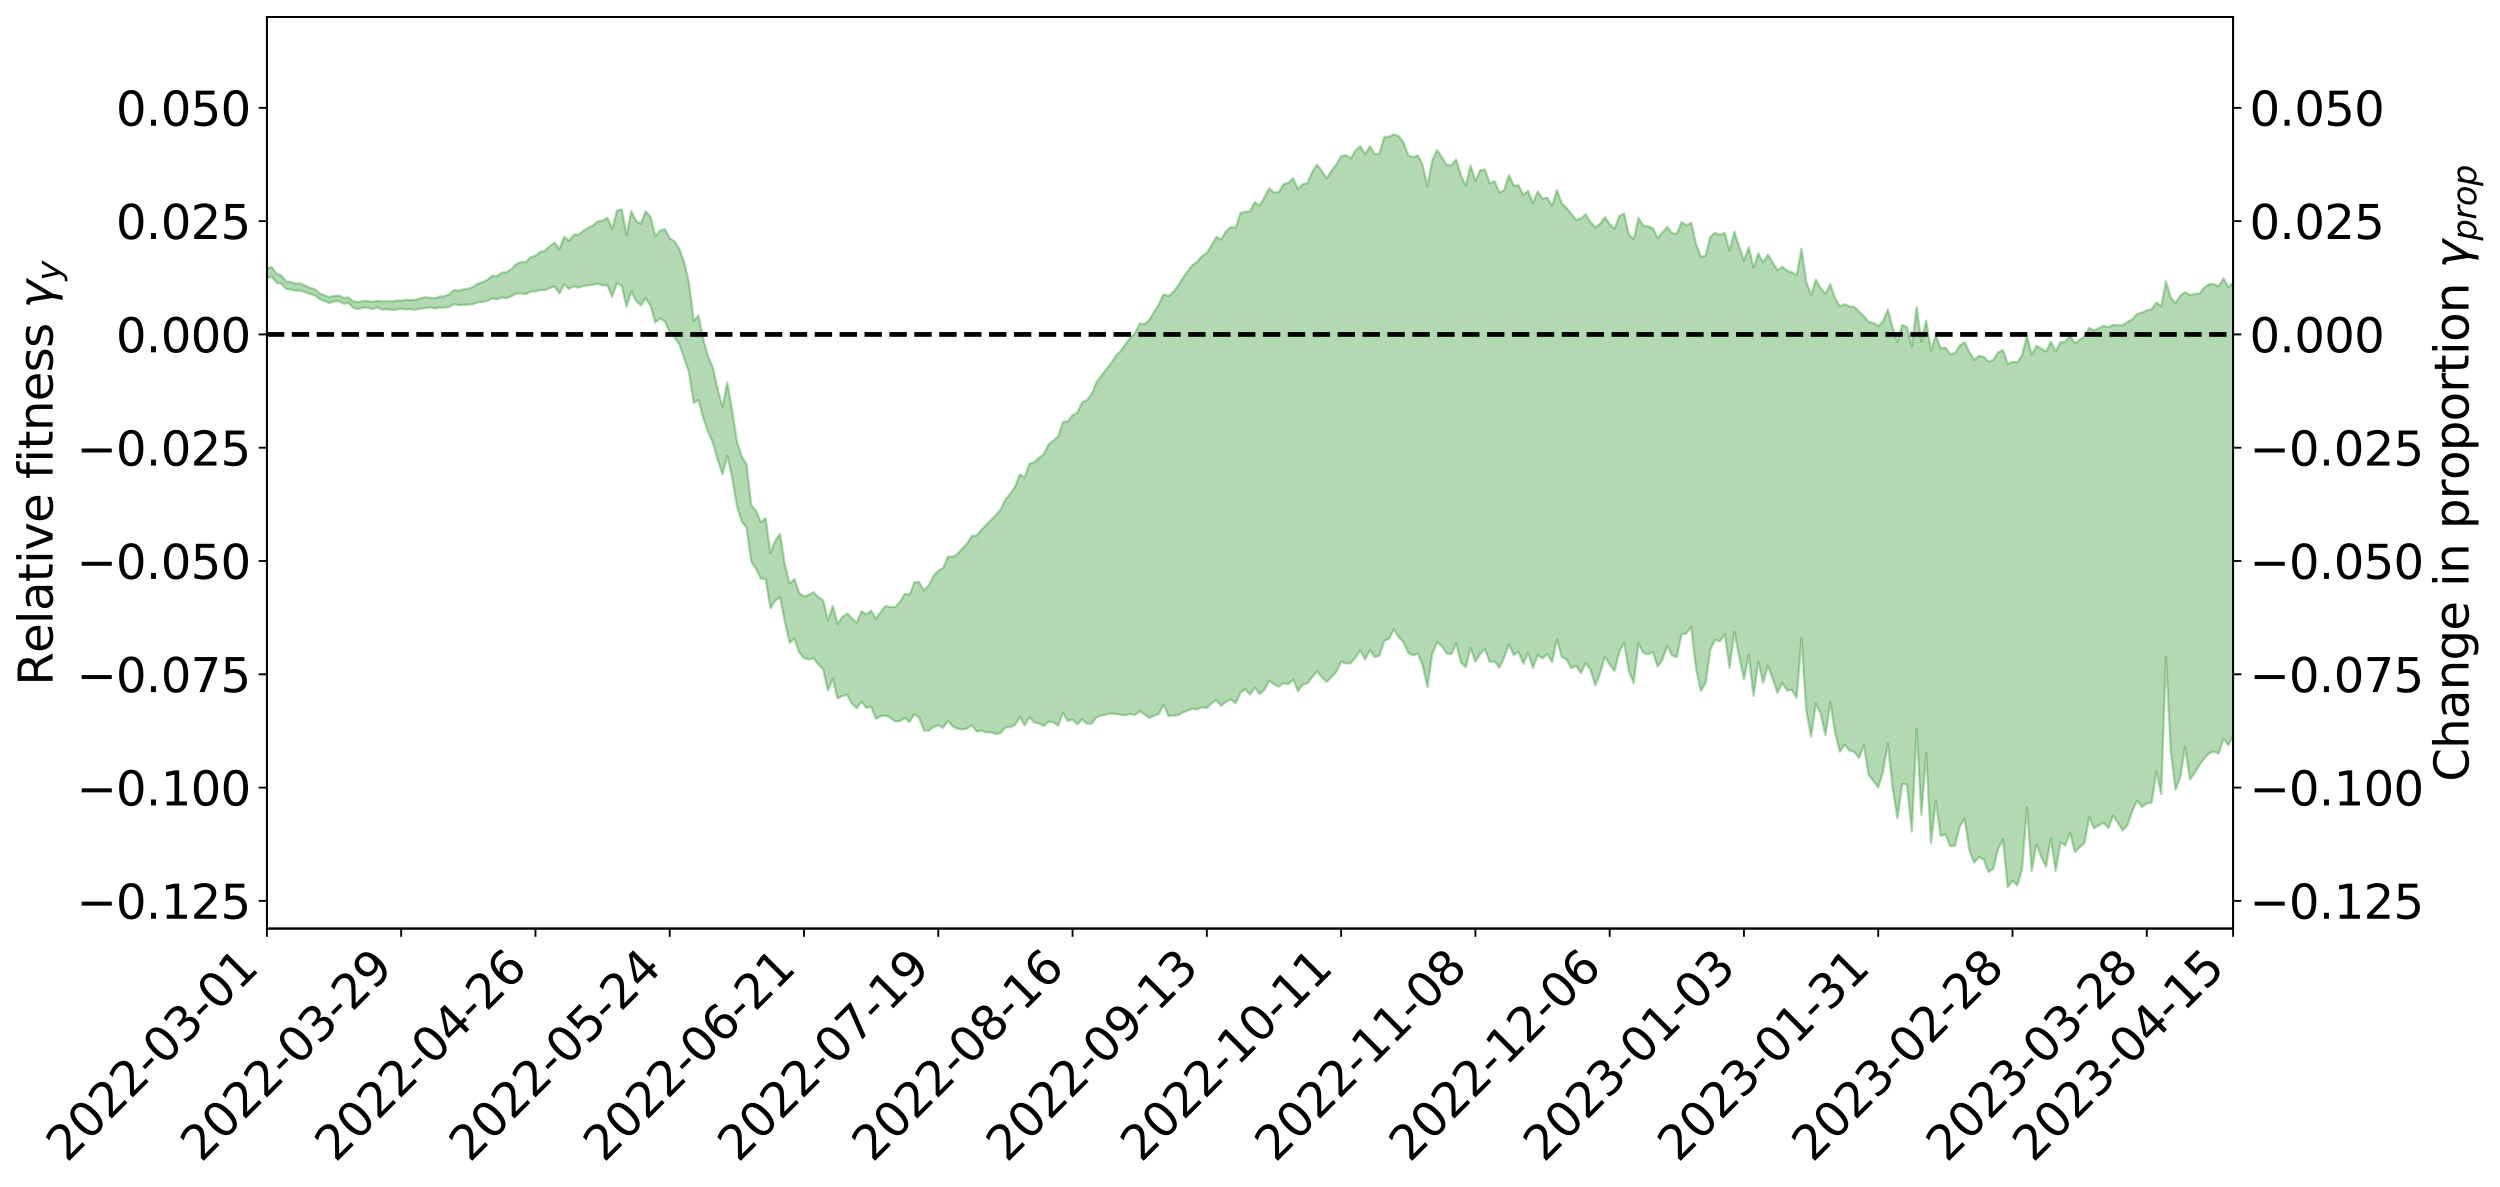 <?xml version="1.0" encoding="utf-8" standalone="no"?>
<!DOCTYPE svg PUBLIC "-//W3C//DTD SVG 1.1//EN"
  "http://www.w3.org/Graphics/SVG/1.1/DTD/svg11.dtd">
<svg xmlns:xlink="http://www.w3.org/1999/xlink" width="1064.231pt" height="505.355pt" viewBox="0 0 1064.231 505.355" xmlns="http://www.w3.org/2000/svg" version="1.1">
 <defs>
  <style type="text/css">*{stroke-linejoin: round; stroke-linecap: butt}</style>
 </defs>
 <g id="figure_1">
  <g id="patch_1">
   <path d="M 0 505.355 
L 1064.231 505.355 
L 1064.231 -0 
L 0 -0 
z
" style="fill: #ffffff"/>
  </g>
  <g id="axes_1">
   <g id="patch_2">
    <path d="M 113.616 395.28 
L 950.616 395.28 
L 950.616 7.2 
L 113.616 7.2 
z
" style="fill: #ffffff"/>
   </g>
   <g id="PolyCollection_1">
    <path d="M -382.46 142.267 
L -382.46 142.285 
L -380.419 142.182 
L -378.377 142.084 
L -376.336 142 
L -374.294 141.932 
L -372.253 141.863 
L -370.211 141.781 
L -368.17 141.694 
L -366.128 141.626 
L -364.087 141.557 
L -362.045 141.489 
L -360.004 141.41 
L -357.962 141.331 
L -355.921 141.232 
L -353.879 141.15 
L -351.838 141.05 
L -349.797 140.943 
L -347.755 140.837 
L -345.714 140.727 
L -343.672 140.617 
L -341.631 140.496 
L -339.589 140.377 
L -337.548 140.256 
L -335.506 140.121 
L -333.465 139.991 
L -331.423 139.858 
L -329.382 139.724 
L -327.34 139.571 
L -325.299 139.409 
L -323.258 139.279 
L -321.216 139.116 
L -319.175 138.948 
L -317.133 138.777 
L -315.092 138.598 
L -313.05 138.397 
L -311.009 138.214 
L -308.967 138.008 
L -306.926 137.786 
L -304.884 137.563 
L -302.843 137.323 
L -300.801 137.058 
L -298.76 136.777 
L -296.719 136.473 
L -294.677 136.157 
L -292.636 135.811 
L -290.594 135.468 
L -288.553 135.089 
L -286.511 134.722 
L -284.47 134.298 
L -282.428 133.855 
L -280.387 133.424 
L -278.345 132.955 
L -276.304 132.448 
L -274.262 131.943 
L -272.221 131.421 
L -270.179 130.866 
L -268.138 130.3 
L -266.097 129.723 
L -264.055 129.118 
L -262.014 128.504 
L -259.972 127.894 
L -257.931 127.265 
L -255.889 126.636 
L -253.848 126.011 
L -251.806 125.359 
L -249.765 124.69 
L -247.723 124.026 
L -245.682 123.362 
L -243.64 122.705 
L -241.599 122.028 
L -239.558 121.364 
L -237.516 120.691 
L -235.475 120.083 
L -233.433 119.384 
L -231.392 118.753 
L -229.35 118.113 
L -227.309 117.493 
L -225.267 116.883 
L -223.226 116.284 
L -221.184 115.683 
L -219.143 115.092 
L -217.101 114.538 
L -215.06 113.984 
L -213.019 113.457 
L -210.977 112.905 
L -208.936 112.359 
L -206.894 111.839 
L -204.853 111.307 
L -202.811 110.785 
L -200.77 110.267 
L -198.728 109.747 
L -196.687 109.225 
L -194.645 108.714 
L -192.604 108.202 
L -190.562 107.709 
L -188.521 107.192 
L -186.479 106.632 
L -184.438 106.088 
L -182.397 105.544 
L -180.355 104.992 
L -178.314 104.436 
L -176.272 103.867 
L -174.231 103.325 
L -172.189 102.761 
L -170.148 102.184 
L -168.106 101.605 
L -166.065 101.026 
L -164.023 100.495 
L -161.982 99.885 
L -159.94 99.294 
L -157.899 98.715 
L -155.858 98.121 
L -153.816 97.514 
L -151.775 96.87 
L -149.733 96.215 
L -147.692 95.576 
L -145.65 94.91 
L -143.609 94.241 
L -141.567 93.512 
L -139.526 92.843 
L -137.484 92.031 
L -135.443 91.225 
L -133.401 90.436 
L -131.36 89.603 
L -129.319 88.734 
L -127.277 87.805 
L -125.236 86.918 
L -123.194 85.888 
L -121.153 84.975 
L -119.111 83.912 
L -117.07 82.886 
L -115.028 81.905 
L -112.987 80.91 
L -110.945 79.903 
L -108.904 79.028 
L -106.862 77.892 
L -104.821 76.959 
L -102.779 76.129 
L -100.738 75.19 
L -98.697 74.211 
L -96.655 73.102 
L -94.614 72.083 
L -92.572 71.252 
L -90.531 69.792 
L -88.489 68.639 
L -86.448 67.431 
L -84.406 66.144 
L -82.365 64.63 
L -80.323 63.15 
L -78.282 62.034 
L -76.24 60.643 
L -74.199 58.218 
L -72.158 56.133 
L -70.116 54.547 
L -68.075 52.477 
L -66.033 50.48 
L -63.992 48.906 
L -61.95 46.399 
L -59.909 43.684 
L -57.867 41.746 
L -55.826 40.417 
L -53.784 37.999 
L -51.743 36.796 
L -49.701 35.078 
L -47.66 32.664 
L -45.619 31.966 
L -43.577 32.553 
L -41.536 34.072 
L -39.494 31.634 
L -37.453 35.585 
L -35.411 36.696 
L -33.37 30.994 
L -31.328 32.536 
L -29.287 35.565 
L -27.245 34.21 
L -25.204 34.234 
L -23.162 45.644 
L -21.121 61.558 
L -19.079 69.782 
L -17.038 52.683 
L -14.997 61.549 
L -12.955 73.374 
L -10.914 73.266 
L -8.872 96.673 
L -6.831 93.471 
L -4.789 86.41 
L -2.748 68.649 
L -0.706 85.5 
L 1.335 95.875 
L 3.377 91.655 
L 5.418 94.466 
L 7.46 104.091 
L 9.501 102.825 
L 11.542 94.461 
L 13.584 105.075 
L 15.625 107.221 
L 17.667 103.4 
L 19.708 110.136 
L 21.75 112.501 
L 23.791 111.875 
L 25.833 109.747 
L 27.874 111.937 
L 29.916 109.632 
L 31.957 109.731 
L 33.999 111.798 
L 36.04 109.843 
L 38.081 110.804 
L 40.123 110.845 
L 42.164 109.117 
L 44.206 109.707 
L 46.247 107.366 
L 48.289 107.543 
L 50.33 108.268 
L 52.372 108.371 
L 54.413 107.313 
L 56.455 106.378 
L 58.496 106.447 
L 60.538 105.48 
L 62.579 105.497 
L 64.621 105.63 
L 66.662 104.236 
L 68.703 105.445 
L 70.745 104.673 
L 72.786 104.641 
L 74.828 105.12 
L 76.869 104.433 
L 78.911 104.706 
L 80.952 105.699 
L 82.994 106.92 
L 85.035 105.673 
L 87.077 106.07 
L 89.118 105.966 
L 91.16 110.015 
L 93.201 110.98 
L 95.242 113.184 
L 97.284 110.941 
L 99.325 109.882 
L 101.367 111.305 
L 103.408 114.401 
L 105.45 115.805 
L 107.491 113.037 
L 109.533 117.297 
L 111.574 117.639 
L 113.616 118.349 
L 115.657 117.739 
L 117.699 120.352 
L 119.74 120.815 
L 121.781 122.961 
L 123.823 123.267 
L 125.864 123.834 
L 127.906 123.692 
L 129.947 124.401 
L 131.989 125.18 
L 134.03 125.769 
L 136.072 127.292 
L 138.113 128.127 
L 140.155 129 
L 142.196 128.302 
L 144.238 128.195 
L 146.279 129.225 
L 148.321 128.985 
L 150.362 130.969 
L 152.403 131.575 
L 154.445 130.976 
L 156.486 130.938 
L 158.528 131.598 
L 160.569 130.894 
L 162.611 131.781 
L 164.652 131.661 
L 166.694 131.882 
L 168.735 131.811 
L 170.777 131.408 
L 172.818 131.684 
L 174.86 131.59 
L 176.901 131.876 
L 178.942 131.366 
L 180.984 131.174 
L 183.025 130.876 
L 185.067 131.29 
L 187.108 130.953 
L 189.15 130.96 
L 191.191 130.677 
L 193.233 129.464 
L 195.274 129.943 
L 197.316 129.738 
L 199.357 129.704 
L 201.399 129.501 
L 203.44 128.695 
L 205.481 128.537 
L 207.523 128.092 
L 209.564 127.055 
L 211.606 127.376 
L 213.647 126.6 
L 215.689 126.956 
L 217.73 126.16 
L 219.772 124.977 
L 221.813 124.879 
L 223.855 125.193 
L 225.896 124.121 
L 227.938 124.036 
L 229.979 123.431 
L 232.021 123.51 
L 234.062 122.56 
L 236.103 121.944 
L 238.145 124.943 
L 240.186 121.037 
L 242.228 123.025 
L 244.269 121.889 
L 246.311 122.422 
L 248.352 121.737 
L 250.394 121.474 
L 252.435 121.228 
L 254.477 120.852 
L 256.518 121.462 
L 258.56 121.44 
L 260.601 126.311 
L 262.642 120.591 
L 264.684 121.709 
L 266.725 130.615 
L 268.767 124.041 
L 270.808 128.132 
L 272.85 129.974 
L 274.891 126.938 
L 276.933 130.185 
L 278.974 137.285 
L 281.016 135.549 
L 283.057 136.825 
L 285.099 141.456 
L 287.14 143.557 
L 289.181 146.596 
L 291.223 152.403 
L 293.264 158.306 
L 295.306 171.528 
L 297.347 170.263 
L 299.389 178.058 
L 301.43 183.848 
L 303.472 188.437 
L 305.513 195.752 
L 307.555 201.983 
L 309.596 194.108 
L 311.638 203.013 
L 313.679 215.322 
L 315.721 221.958 
L 317.762 224.576 
L 319.803 239.116 
L 321.845 242.144 
L 323.886 246.3 
L 325.928 246.474 
L 327.969 258.898 
L 330.011 255.731 
L 332.052 254.193 
L 334.094 264.633 
L 336.135 273.553 
L 338.177 271.82 
L 340.218 277.628 
L 342.26 280.213 
L 344.301 280.703 
L 346.342 280.207 
L 348.384 282.904 
L 350.425 284.932 
L 352.467 293.982 
L 354.508 289.051 
L 356.55 297.35 
L 358.591 296.235 
L 360.633 295.849 
L 362.674 299.526 
L 364.716 301.493 
L 366.757 298.764 
L 368.799 301.266 
L 370.84 300.851 
L 372.881 305.987 
L 374.923 304.878 
L 376.964 304.531 
L 379.006 305.624 
L 381.047 307.044 
L 383.089 306.973 
L 385.13 305.664 
L 387.172 307.313 
L 389.213 304.124 
L 391.255 305.491 
L 393.296 310.97 
L 395.338 311.069 
L 397.379 309.475 
L 399.421 308.733 
L 401.462 309.827 
L 403.503 306.919 
L 405.545 309.187 
L 407.586 310.167 
L 409.628 310.545 
L 411.669 310.157 
L 413.711 308.721 
L 415.752 311.426 
L 417.794 311.021 
L 419.835 311.744 
L 421.877 311.704 
L 423.918 312.507 
L 425.96 312.017 
L 428.001 309.644 
L 430.042 309.535 
L 432.084 308.616 
L 434.125 305.157 
L 436.167 308.835 
L 438.208 305.324 
L 440.25 307.552 
L 442.291 307.939 
L 444.333 309.073 
L 446.374 307.192 
L 448.416 307.514 
L 450.457 308.896 
L 452.499 303.48 
L 454.54 306.922 
L 456.581 306.397 
L 458.623 308.329 
L 460.664 306.286 
L 462.706 308.101 
L 464.747 308.03 
L 466.789 305.278 
L 468.83 304.597 
L 470.872 304.201 
L 472.913 303.676 
L 474.955 303.942 
L 476.996 304.286 
L 479.038 304.478 
L 481.079 303.882 
L 483.121 304.379 
L 485.162 302.725 
L 487.203 304.098 
L 489.245 305.581 
L 491.286 304.726 
L 493.328 303.882 
L 495.369 299.953 
L 497.411 304.785 
L 499.452 304.68 
L 501.494 304.436 
L 503.535 303.351 
L 505.577 302.443 
L 507.618 301.806 
L 509.66 302.021 
L 511.701 301.084 
L 513.742 301.464 
L 515.784 299.379 
L 517.825 298.037 
L 519.867 300.46 
L 521.908 298.767 
L 523.95 297.723 
L 525.991 299.359 
L 528.033 294.838 
L 530.074 293.433 
L 532.116 295.738 
L 534.157 292.686 
L 536.199 295.413 
L 538.24 293.688 
L 540.281 289.763 
L 542.323 291.276 
L 544.364 292.293 
L 546.406 290.8 
L 548.447 291.263 
L 550.489 289.342 
L 552.53 294.32 
L 554.572 291.455 
L 556.613 290.877 
L 558.655 288.116 
L 560.696 285.844 
L 562.738 288.368 
L 564.779 290.302 
L 566.821 288.122 
L 568.862 285.97 
L 570.903 281.719 
L 572.945 282.422 
L 574.986 282.264 
L 577.028 279.887 
L 579.069 276.844 
L 581.111 280.721 
L 583.152 276.777 
L 585.194 279.695 
L 587.235 279.12 
L 589.277 272.753 
L 591.318 271.951 
L 593.36 267.9 
L 595.401 271.195 
L 597.442 273.382 
L 599.484 277.877 
L 601.525 278.997 
L 603.567 278.153 
L 605.608 283.286 
L 607.65 292.466 
L 609.691 278.373 
L 611.733 273.437 
L 613.774 274.993 
L 615.816 278.19 
L 617.857 278.433 
L 619.899 273.993 
L 621.94 282.069 
L 623.981 283.974 
L 626.023 275.888 
L 628.064 281.726 
L 630.106 278.415 
L 632.147 276.311 
L 634.189 281.842 
L 636.23 281.542 
L 638.272 284.253 
L 640.313 279.86 
L 642.355 274.298 
L 644.396 278.857 
L 646.438 277.457 
L 648.479 282.572 
L 650.521 277.887 
L 652.562 284.292 
L 654.603 278.898 
L 656.645 280.333 
L 658.686 278.393 
L 660.728 281.816 
L 662.769 272.278 
L 664.811 279.623 
L 666.852 280.678 
L 668.894 284.424 
L 670.935 283.473 
L 672.977 286.489 
L 675.018 282.331 
L 677.06 285.117 
L 679.101 291.788 
L 681.142 286.687 
L 683.184 279.561 
L 685.225 282.916 
L 687.267 285.642 
L 689.308 277.661 
L 691.35 273.652 
L 693.391 285.527 
L 695.433 290.914 
L 697.474 273.898 
L 699.516 277.883 
L 701.557 278.541 
L 703.599 277.48 
L 705.64 283.795 
L 707.681 280.842 
L 709.723 274.905 
L 711.764 279.041 
L 713.806 279.701 
L 715.847 269.975 
L 717.889 269.648 
L 719.93 266.92 
L 721.972 284.637 
L 724.013 294.11 
L 726.055 290.954 
L 728.096 276.35 
L 730.138 272.419 
L 732.179 273.045 
L 734.221 269.941 
L 736.262 284.364 
L 738.303 269.11 
L 740.345 279.452 
L 742.386 289.113 
L 744.428 278.917 
L 746.469 296.247 
L 748.511 281.612 
L 750.552 290.671 
L 752.594 283.421 
L 754.635 288.927 
L 756.677 294.928 
L 758.718 290.733 
L 760.76 293.943 
L 762.801 293.661 
L 764.842 297.05 
L 766.884 271.788 
L 768.925 302.391 
L 770.967 313.525 
L 773.008 299.599 
L 775.05 303.86 
L 777.091 312.973 
L 779.133 298.964 
L 781.174 311.713 
L 783.216 319.984 
L 785.257 316.989 
L 787.299 319.542 
L 789.34 320.06 
L 791.381 322.695 
L 793.423 317.361 
L 795.464 329.814 
L 797.506 332.396 
L 799.547 335.256 
L 801.589 328.562 
L 803.63 316.596 
L 805.672 335.442 
L 807.713 348.285 
L 809.755 333.751 
L 811.796 334.027 
L 813.838 354.012 
L 815.879 310.302 
L 817.921 346.824 
L 819.962 320.601 
L 822.003 359.026 
L 824.045 340.948 
L 826.086 355.834 
L 828.128 355.203 
L 830.169 360.228 
L 832.211 360.001 
L 834.252 351.823 
L 836.294 348.527 
L 838.335 361.849 
L 840.377 367.281 
L 842.418 364.833 
L 844.46 365.911 
L 846.501 371.222 
L 848.542 369.781 
L 850.584 361.331 
L 852.625 357.364 
L 854.667 377.64 
L 856.708 375.02 
L 858.75 376.87 
L 860.791 369.945 
L 862.833 343.755 
L 864.874 370.751 
L 866.916 359.445 
L 868.957 364.746 
L 870.999 368.968 
L 873.04 356.897 
L 875.081 370.761 
L 877.123 358.59 
L 879.164 359.96 
L 881.206 354.542 
L 883.247 362.789 
L 885.289 360.64 
L 887.33 358.893 
L 889.372 347.963 
L 891.413 352.537 
L 893.455 351.395 
L 895.496 350.278 
L 897.538 352.517 
L 899.579 347.19 
L 901.621 350.338 
L 903.662 353.604 
L 905.703 351.126 
L 907.745 345.088 
L 909.786 340.871 
L 911.828 343.536 
L 913.869 341.902 
L 915.911 341.772 
L 917.952 328.352 
L 919.994 337.993 
L 922.035 279.541 
L 924.077 319.779 
L 926.118 336.187 
L 928.16 330.683 
L 930.201 318.052 
L 932.242 331.837 
L 934.284 328.972 
L 936.325 325.64 
L 938.367 322.871 
L 940.408 320.622 
L 942.45 319.999 
L 944.491 320.733 
L 946.533 314.364 
L 948.574 317.158 
L 950.616 313.307 
L 950.616 120.287 
L 950.616 120.287 
L 948.574 122.206 
L 946.533 118.507 
L 944.491 121.883 
L 942.45 120.97 
L 940.408 120.918 
L 938.367 122.392 
L 936.325 124.961 
L 934.284 125.108 
L 932.242 125.579 
L 930.201 124.395 
L 928.16 125.836 
L 926.118 129.016 
L 924.077 126.66 
L 922.035 119.842 
L 919.994 130.443 
L 917.952 128.707 
L 915.911 131.701 
L 913.869 132.151 
L 911.828 133.119 
L 909.786 133.588 
L 907.745 135.913 
L 905.703 137.022 
L 903.662 138.357 
L 901.621 138.5 
L 899.579 138.294 
L 897.538 139.265 
L 895.496 138.698 
L 893.455 139.733 
L 891.413 140.723 
L 889.372 139.568 
L 887.33 143.253 
L 885.289 144.62 
L 883.247 146.214 
L 881.206 142.93 
L 879.164 145.509 
L 877.123 145.655 
L 875.081 149.588 
L 873.04 145.432 
L 870.999 149.649 
L 868.957 148.387 
L 866.916 147.217 
L 864.874 151.064 
L 862.833 142.913 
L 860.791 151.163 
L 858.75 154.29 
L 856.708 154.042 
L 854.667 154.917 
L 852.625 149.048 
L 850.584 150.004 
L 848.542 153.229 
L 846.501 153.967 
L 844.46 151.884 
L 842.418 151.485 
L 840.377 153.173 
L 838.335 149.822 
L 836.294 145.655 
L 834.252 147.155 
L 832.211 150.37 
L 830.169 150.744 
L 828.128 148.027 
L 826.086 148.239 
L 824.045 142.665 
L 822.003 149.266 
L 819.962 136.482 
L 817.921 145.433 
L 815.879 130.735 
L 813.838 147.453 
L 811.796 139.196 
L 809.755 138.36 
L 807.713 145.602 
L 805.672 139.417 
L 803.63 131.715 
L 801.589 136.831 
L 799.547 138.768 
L 797.506 137.454 
L 795.464 137.027 
L 793.423 134.518 
L 791.381 132.551 
L 789.34 130.62 
L 787.299 130.502 
L 785.257 129.467 
L 783.216 130.454 
L 781.174 126.923 
L 779.133 121.006 
L 777.091 125.006 
L 775.05 122.696 
L 773.008 119.088 
L 770.967 125.633 
L 768.925 119.93 
L 766.884 105.916 
L 764.842 117.124 
L 762.801 115.873 
L 760.76 115.238 
L 758.718 113.59 
L 756.677 115.047 
L 754.635 111.715 
L 752.594 108.326 
L 750.552 111.704 
L 748.511 107.86 
L 746.469 113.978 
L 744.428 105.299 
L 742.386 110.788 
L 740.345 104.977 
L 738.303 98.647 
L 736.262 106.622 
L 734.221 99.151 
L 732.179 100.021 
L 730.138 99.056 
L 728.096 100.71 
L 726.055 108.863 
L 724.013 109.385 
L 721.972 103.718 
L 719.93 94.799 
L 717.889 95.945 
L 715.847 94.566 
L 713.806 99.532 
L 711.764 99.228 
L 709.723 96.606 
L 707.681 98.932 
L 705.64 101.319 
L 703.599 97.091 
L 701.557 96.467 
L 699.516 96.039 
L 697.474 92.794 
L 695.433 101.764 
L 693.391 99.87 
L 691.35 90.887 
L 689.308 91.982 
L 687.267 97.384 
L 685.225 95.422 
L 683.184 92.455 
L 681.142 95.253 
L 679.101 96.833 
L 677.06 94.529 
L 675.018 91.2 
L 672.977 92.982 
L 670.935 93.642 
L 668.894 90.971 
L 666.852 88.534 
L 664.811 86.574 
L 662.769 80.894 
L 660.728 87.579 
L 658.686 84.213 
L 656.645 84.56 
L 654.603 81.556 
L 652.562 86.479 
L 650.521 81.284 
L 648.479 82.97 
L 646.438 78.916 
L 644.396 79.01 
L 642.355 74.506 
L 640.313 80.941 
L 638.272 81.976 
L 636.23 77.094 
L 634.189 78.089 
L 632.147 72.176 
L 630.106 72.437 
L 628.064 77.091 
L 626.023 70.478 
L 623.981 79.025 
L 621.94 74.733 
L 619.899 67.919 
L 617.857 70.41 
L 615.816 70.102 
L 613.774 66.92 
L 611.733 63.861 
L 609.691 68.267 
L 607.65 79.408 
L 605.608 70.217 
L 603.567 66.132 
L 601.525 66.969 
L 599.484 66.035 
L 597.442 60.608 
L 595.401 57.956 
L 593.36 57.234 
L 591.318 58.21 
L 589.277 58.331 
L 587.235 65.375 
L 585.194 65.59 
L 583.152 62.242 
L 581.111 65.631 
L 579.069 62.25 
L 577.028 64.129 
L 574.986 67.416 
L 572.945 66.031 
L 570.903 66.489 
L 568.862 70.054 
L 566.821 72.658 
L 564.779 75.989 
L 562.738 72.851 
L 560.696 70.155 
L 558.655 73.031 
L 556.613 77.892 
L 554.572 78.408 
L 552.53 80.381 
L 550.489 75.804 
L 548.447 77.918 
L 546.406 78.351 
L 544.364 81.721 
L 542.323 81.98 
L 540.281 80.186 
L 538.24 83.988 
L 536.199 87.581 
L 534.157 85.996 
L 532.116 89.995 
L 530.074 90.098 
L 528.033 90.68 
L 525.991 97.062 
L 523.95 96.572 
L 521.908 98.471 
L 519.867 101.991 
L 517.825 100.838 
L 515.784 104.318 
L 513.742 107.658 
L 511.701 109.016 
L 509.66 111.37 
L 507.618 112.847 
L 505.577 115.539 
L 503.535 118.325 
L 501.494 121.588 
L 499.452 124.33 
L 497.411 125.986 
L 495.369 125.273 
L 493.328 129.492 
L 491.286 132.77 
L 489.245 136.221 
L 487.203 137.929 
L 485.162 137.704 
L 483.121 141.903 
L 481.079 143.841 
L 479.038 146.636 
L 476.996 149.503 
L 474.955 151.522 
L 472.913 154.709 
L 470.872 157.279 
L 468.83 159.943 
L 466.789 162.645 
L 464.747 167.756 
L 462.706 170.381 
L 460.664 171.22 
L 458.623 175.688 
L 456.581 176.753 
L 454.54 179.376 
L 452.499 179.635 
L 450.457 185.833 
L 448.416 187.493 
L 446.374 189.245 
L 444.333 193.338 
L 442.291 194.883 
L 440.25 196.832 
L 438.208 197.355 
L 436.167 203.207 
L 434.125 201.97 
L 432.084 207.139 
L 430.042 210.244 
L 428.001 212.572 
L 425.96 216.905 
L 423.918 219.307 
L 421.877 221.377 
L 419.835 223.476 
L 417.794 225.51 
L 415.752 227.994 
L 413.711 228.07 
L 411.669 231.412 
L 409.628 233.5 
L 407.586 235.846 
L 405.545 237.041 
L 403.503 236.929 
L 401.462 241.918 
L 399.421 242.955 
L 397.379 245.206 
L 395.338 249.243 
L 393.296 251.345 
L 391.255 247.794 
L 389.213 247.899 
L 387.172 253.163 
L 385.13 252.771 
L 383.089 256.327 
L 381.047 258.376 
L 379.006 258.379 
L 376.964 257.98 
L 374.923 260.489 
L 372.881 263.478 
L 370.84 259.968 
L 368.799 261.572 
L 366.757 260.183 
L 364.716 264.949 
L 362.674 263.217 
L 360.633 261.164 
L 358.591 262.662 
L 356.55 265.598 
L 354.508 257.868 
L 352.467 264.206 
L 350.425 255.515 
L 348.384 254.189 
L 346.342 252.131 
L 344.301 253.26 
L 342.26 253.919 
L 340.218 252.378 
L 338.177 246.497 
L 336.135 248.361 
L 334.094 240.251 
L 332.052 227.302 
L 330.011 230.181 
L 327.969 235.453 
L 325.928 220.593 
L 323.886 222.245 
L 321.845 217.411 
L 319.803 215.082 
L 317.762 197.599 
L 315.721 194.252 
L 313.679 187.666 
L 311.638 174.474 
L 309.596 162.823 
L 307.555 173.257 
L 305.513 165.68 
L 303.472 156.525 
L 301.43 151.673 
L 299.389 144.538 
L 297.347 134.326 
L 295.306 136.451 
L 293.264 120.128 
L 291.223 111.617 
L 289.181 105.968 
L 287.14 102.75 
L 285.099 101.396 
L 283.057 97.551 
L 281.016 98.156 
L 278.974 100.477 
L 276.933 92.335 
L 274.891 89.94 
L 272.85 95.217 
L 270.808 94.171 
L 268.767 89.928 
L 266.725 100.048 
L 264.684 89.094 
L 262.642 89.688 
L 260.601 97.488 
L 258.56 92.672 
L 256.518 93.955 
L 254.477 94.164 
L 252.435 95.966 
L 250.394 96.963 
L 248.352 98.21 
L 246.311 99.937 
L 244.269 99.939 
L 242.228 102.471 
L 240.186 100.838 
L 238.145 106.012 
L 236.103 103.318 
L 234.062 104.751 
L 232.021 106.765 
L 229.979 107.279 
L 227.938 108.856 
L 225.896 109.463 
L 223.855 111.453 
L 221.813 111.57 
L 219.772 112.486 
L 217.73 114.494 
L 215.689 115.862 
L 213.647 116.054 
L 211.606 117.566 
L 209.564 117.419 
L 207.523 119.118 
L 205.481 120.133 
L 203.44 120.732 
L 201.399 122.138 
L 199.357 122.898 
L 197.316 123.158 
L 195.274 123.748 
L 193.233 123.455 
L 191.191 125.357 
L 189.15 126.134 
L 187.108 126.277 
L 185.067 127.023 
L 183.025 126.749 
L 180.984 126.534 
L 178.942 126.944 
L 176.901 127.606 
L 174.86 127.769 
L 172.818 127.581 
L 170.777 127.995 
L 168.735 128.018 
L 166.694 128.319 
L 164.652 128.241 
L 162.611 128.237 
L 160.569 128.07 
L 158.528 128.474 
L 156.486 128.144 
L 154.445 128.159 
L 152.403 128.679 
L 150.362 128.304 
L 148.321 126.591 
L 146.279 126.799 
L 144.238 125.856 
L 142.196 125.98 
L 140.155 126.52 
L 138.113 125.735 
L 136.072 124.923 
L 134.03 123.157 
L 131.989 122.566 
L 129.947 121.584 
L 127.906 120.651 
L 125.864 120.726 
L 123.823 120.054 
L 121.781 119.812 
L 119.74 117.268 
L 117.699 116.534 
L 115.657 113.634 
L 113.616 114.328 
L 111.574 113.168 
L 109.533 113.214 
L 107.491 108.45 
L 105.45 111.259 
L 103.408 109.616 
L 101.367 106.023 
L 99.325 104.301 
L 97.284 105.248 
L 95.242 107.74 
L 93.201 105.112 
L 91.16 103.908 
L 89.118 99.146 
L 87.077 98.499 
L 85.035 98.424 
L 82.994 99.767 
L 80.952 98.216 
L 78.911 96.889 
L 76.869 96.416 
L 74.828 97.071 
L 72.786 96.136 
L 70.745 96.226 
L 68.703 97.035 
L 66.662 95.416 
L 64.621 96.893 
L 62.579 96.636 
L 60.538 96.498 
L 58.496 97.464 
L 56.455 97.215 
L 54.413 98.336 
L 52.372 99.529 
L 50.33 99.349 
L 48.289 98.537 
L 46.247 97.971 
L 44.206 100.83 
L 42.164 100.149 
L 40.123 102.169 
L 38.081 102.059 
L 36.04 101.244 
L 33.999 103.019 
L 31.957 101.034 
L 29.916 101.111 
L 27.874 103.512 
L 25.833 101.555 
L 23.791 103.883 
L 21.75 104.416 
L 19.708 102.354 
L 17.667 95.791 
L 15.625 99.711 
L 13.584 97.542 
L 11.542 87.741 
L 9.501 95.663 
L 7.46 97.102 
L 5.418 88.135 
L 3.377 85.229 
L 1.335 89.884 
L -0.706 79.178 
L -2.748 61.292 
L -4.789 80.426 
L -6.831 87.825 
L -8.872 91.276 
L -10.914 66.971 
L -12.955 67.239 
L -14.997 54.942 
L -17.038 45.684 
L -19.079 63.977 
L -21.121 55.497 
L -23.162 38.973 
L -25.204 27.217 
L -27.245 27.452 
L -29.287 29.136 
L -31.328 26.213 
L -33.37 24.84 
L -35.411 31.059 
L -37.453 30.096 
L -39.494 25.7 
L -41.536 28.204 
L -43.577 26.306 
L -45.619 25.401 
L -47.66 25.8 
L -49.701 28.192 
L -51.743 29.756 
L -53.784 30.781 
L -55.826 33.094 
L -57.867 34.22 
L -59.909 36.011 
L -61.95 38.713 
L -63.992 41.067 
L -66.033 42.516 
L -68.075 44.391 
L -70.116 46.425 
L -72.158 47.829 
L -74.199 49.924 
L -76.24 52.41 
L -78.282 53.766 
L -80.323 54.727 
L -82.365 56.208 
L -84.406 57.647 
L -86.448 58.952 
L -88.489 60.169 
L -90.531 61.311 
L -92.572 62.939 
L -94.614 63.658 
L -96.655 64.753 
L -98.697 65.905 
L -100.738 66.908 
L -102.779 67.863 
L -104.821 68.64 
L -106.862 69.522 
L -108.904 70.787 
L -110.945 71.603 
L -112.987 72.648 
L -115.028 73.641 
L -117.07 74.67 
L -119.111 75.722 
L -121.153 76.799 
L -123.194 77.698 
L -125.236 78.762 
L -127.277 79.693 
L -129.319 80.676 
L -131.36 81.572 
L -133.401 82.467 
L -135.443 83.323 
L -137.484 84.21 
L -139.526 85.16 
L -141.567 85.862 
L -143.609 86.75 
L -145.65 87.513 
L -147.692 88.284 
L -149.733 89.011 
L -151.775 89.825 
L -153.816 90.6 
L -155.858 91.336 
L -157.899 92.077 
L -159.94 92.798 
L -161.982 93.549 
L -164.023 94.368 
L -166.065 94.984 
L -168.106 95.731 
L -170.148 96.484 
L -172.189 97.238 
L -174.231 97.969 
L -176.272 98.652 
L -178.314 99.404 
L -180.355 100.138 
L -182.397 100.871 
L -184.438 101.595 
L -186.479 102.332 
L -188.521 103.085 
L -190.562 103.785 
L -192.604 104.46 
L -194.645 105.157 
L -196.687 105.839 
L -198.728 106.527 
L -200.77 107.212 
L -202.811 107.896 
L -204.853 108.57 
L -206.894 109.242 
L -208.936 109.892 
L -210.977 110.585 
L -213.019 111.254 
L -215.06 111.877 
L -217.101 112.534 
L -219.143 113.183 
L -221.184 113.854 
L -223.226 114.534 
L -225.267 115.202 
L -227.309 115.881 
L -229.35 116.567 
L -231.392 117.275 
L -233.433 117.966 
L -235.475 118.734 
L -237.516 119.392 
L -239.558 120.125 
L -241.599 120.839 
L -243.64 121.531 
L -245.682 122.199 
L -247.723 122.881 
L -249.765 123.573 
L -251.806 124.275 
L -253.848 124.956 
L -255.889 125.611 
L -257.931 126.271 
L -259.972 126.939 
L -262.014 127.586 
L -264.055 128.246 
L -266.097 128.895 
L -268.138 129.509 
L -270.179 130.117 
L -272.221 130.713 
L -274.262 131.271 
L -276.304 131.809 
L -278.345 132.361 
L -280.387 132.859 
L -282.428 133.317 
L -284.47 133.796 
L -286.511 134.249 
L -288.553 134.636 
L -290.594 135.038 
L -292.636 135.399 
L -294.677 135.769 
L -296.719 136.1 
L -298.76 136.42 
L -300.801 136.713 
L -302.843 136.989 
L -304.884 137.235 
L -306.926 137.462 
L -308.967 137.693 
L -311.009 137.905 
L -313.05 138.091 
L -315.092 138.303 
L -317.133 138.486 
L -319.175 138.662 
L -321.216 138.835 
L -323.258 139.004 
L -325.299 139.133 
L -327.34 139.306 
L -329.382 139.471 
L -331.423 139.609 
L -333.465 139.748 
L -335.506 139.884 
L -337.548 140.029 
L -339.589 140.156 
L -341.631 140.282 
L -343.672 140.413 
L -345.714 140.529 
L -347.755 140.648 
L -349.797 140.763 
L -351.838 140.883 
L -353.879 140.996 
L -355.921 141.082 
L -357.962 141.198 
L -360.004 141.289 
L -362.045 141.379 
L -364.087 141.458 
L -366.128 141.539 
L -368.17 141.617 
L -370.211 141.728 
L -372.253 141.828 
L -374.294 141.909 
L -376.336 141.985 
L -378.377 142.072 
L -380.419 142.165 
L -382.46 142.267 
z
" clip-path="url(#pa235e389e9)" style="fill: #008000; fill-opacity: 0.3; stroke: #008000; stroke-opacity: 0.3"/>
   </g>
   <g id="matplotlib.axis_1">
    <g id="xtick_1">
     <g id="line2d_1">
      <defs>
       <path id="m2a72c732bc" d="M 0 0 
L 0 3.5 
" style="stroke: #000000; stroke-width: 0.8"/>
      </defs>
      <g>
       <use xlink:href="#m2a72c732bc" x="113.616" y="395.28" style="stroke: #000000; stroke-width: 0.8"/>
      </g>
     </g>
     <g id="text_1">
      <!-- 2022-03-01 -->
      <g transform="translate(28.487 495.214) rotate(-45) scale(0.2 -0.2)">
       <defs>
        <path id="DejaVuSans-32" d="M 1228 531 
L 3431 531 
L 3431 0 
L 469 0 
L 469 531 
Q 828 903 1448 1529 
Q 2069 2156 2228 2338 
Q 2531 2678 2651 2914 
Q 2772 3150 2772 3378 
Q 2772 3750 2511 3984 
Q 2250 4219 1831 4219 
Q 1534 4219 1204 4116 
Q 875 4013 500 3803 
L 500 4441 
Q 881 4594 1212 4672 
Q 1544 4750 1819 4750 
Q 2544 4750 2975 4387 
Q 3406 4025 3406 3419 
Q 3406 3131 3298 2873 
Q 3191 2616 2906 2266 
Q 2828 2175 2409 1742 
Q 1991 1309 1228 531 
z
" transform="scale(0.016)"/>
        <path id="DejaVuSans-30" d="M 2034 4250 
Q 1547 4250 1301 3770 
Q 1056 3291 1056 2328 
Q 1056 1369 1301 889 
Q 1547 409 2034 409 
Q 2525 409 2770 889 
Q 3016 1369 3016 2328 
Q 3016 3291 2770 3770 
Q 2525 4250 2034 4250 
z
M 2034 4750 
Q 2819 4750 3233 4129 
Q 3647 3509 3647 2328 
Q 3647 1150 3233 529 
Q 2819 -91 2034 -91 
Q 1250 -91 836 529 
Q 422 1150 422 2328 
Q 422 3509 836 4129 
Q 1250 4750 2034 4750 
z
" transform="scale(0.016)"/>
        <path id="DejaVuSans-2d" d="M 313 2009 
L 1997 2009 
L 1997 1497 
L 313 1497 
L 313 2009 
z
" transform="scale(0.016)"/>
        <path id="DejaVuSans-33" d="M 2597 2516 
Q 3050 2419 3304 2112 
Q 3559 1806 3559 1356 
Q 3559 666 3084 287 
Q 2609 -91 1734 -91 
Q 1441 -91 1130 -33 
Q 819 25 488 141 
L 488 750 
Q 750 597 1062 519 
Q 1375 441 1716 441 
Q 2309 441 2620 675 
Q 2931 909 2931 1356 
Q 2931 1769 2642 2001 
Q 2353 2234 1838 2234 
L 1294 2234 
L 1294 2753 
L 1863 2753 
Q 2328 2753 2575 2939 
Q 2822 3125 2822 3475 
Q 2822 3834 2567 4026 
Q 2313 4219 1838 4219 
Q 1578 4219 1281 4162 
Q 984 4106 628 3988 
L 628 4550 
Q 988 4650 1302 4700 
Q 1616 4750 1894 4750 
Q 2613 4750 3031 4423 
Q 3450 4097 3450 3541 
Q 3450 3153 3228 2886 
Q 3006 2619 2597 2516 
z
" transform="scale(0.016)"/>
        <path id="DejaVuSans-31" d="M 794 531 
L 1825 531 
L 1825 4091 
L 703 3866 
L 703 4441 
L 1819 4666 
L 2450 4666 
L 2450 531 
L 3481 531 
L 3481 0 
L 794 0 
L 794 531 
z
" transform="scale(0.016)"/>
       </defs>
       <use xlink:href="#DejaVuSans-32"/>
       <use xlink:href="#DejaVuSans-30" x="63.623"/>
       <use xlink:href="#DejaVuSans-32" x="127.246"/>
       <use xlink:href="#DejaVuSans-32" x="190.869"/>
       <use xlink:href="#DejaVuSans-2d" x="254.492"/>
       <use xlink:href="#DejaVuSans-30" x="290.576"/>
       <use xlink:href="#DejaVuSans-33" x="354.199"/>
       <use xlink:href="#DejaVuSans-2d" x="417.822"/>
       <use xlink:href="#DejaVuSans-30" x="453.906"/>
       <use xlink:href="#DejaVuSans-31" x="517.529"/>
      </g>
     </g>
    </g>
    <g id="xtick_2">
     <g id="line2d_2">
      <g>
       <use xlink:href="#m2a72c732bc" x="170.777" y="395.28" style="stroke: #000000; stroke-width: 0.8"/>
      </g>
     </g>
     <g id="text_2">
      <!-- 2022-03-29 -->
      <g transform="translate(85.648 495.214) rotate(-45) scale(0.2 -0.2)">
       <defs>
        <path id="DejaVuSans-39" d="M 703 97 
L 703 672 
Q 941 559 1184 500 
Q 1428 441 1663 441 
Q 2288 441 2617 861 
Q 2947 1281 2994 2138 
Q 2813 1869 2534 1725 
Q 2256 1581 1919 1581 
Q 1219 1581 811 2004 
Q 403 2428 403 3163 
Q 403 3881 828 4315 
Q 1253 4750 1959 4750 
Q 2769 4750 3195 4129 
Q 3622 3509 3622 2328 
Q 3622 1225 3098 567 
Q 2575 -91 1691 -91 
Q 1453 -91 1209 -44 
Q 966 3 703 97 
z
M 1959 2075 
Q 2384 2075 2632 2365 
Q 2881 2656 2881 3163 
Q 2881 3666 2632 3958 
Q 2384 4250 1959 4250 
Q 1534 4250 1286 3958 
Q 1038 3666 1038 3163 
Q 1038 2656 1286 2365 
Q 1534 2075 1959 2075 
z
" transform="scale(0.016)"/>
       </defs>
       <use xlink:href="#DejaVuSans-32"/>
       <use xlink:href="#DejaVuSans-30" x="63.623"/>
       <use xlink:href="#DejaVuSans-32" x="127.246"/>
       <use xlink:href="#DejaVuSans-32" x="190.869"/>
       <use xlink:href="#DejaVuSans-2d" x="254.492"/>
       <use xlink:href="#DejaVuSans-30" x="290.576"/>
       <use xlink:href="#DejaVuSans-33" x="354.199"/>
       <use xlink:href="#DejaVuSans-2d" x="417.822"/>
       <use xlink:href="#DejaVuSans-32" x="453.906"/>
       <use xlink:href="#DejaVuSans-39" x="517.529"/>
      </g>
     </g>
    </g>
    <g id="xtick_3">
     <g id="line2d_3">
      <g>
       <use xlink:href="#m2a72c732bc" x="227.938" y="395.28" style="stroke: #000000; stroke-width: 0.8"/>
      </g>
     </g>
     <g id="text_3">
      <!-- 2022-04-26 -->
      <g transform="translate(142.809 495.214) rotate(-45) scale(0.2 -0.2)">
       <defs>
        <path id="DejaVuSans-34" d="M 2419 4116 
L 825 1625 
L 2419 1625 
L 2419 4116 
z
M 2253 4666 
L 3047 4666 
L 3047 1625 
L 3713 1625 
L 3713 1100 
L 3047 1100 
L 3047 0 
L 2419 0 
L 2419 1100 
L 313 1100 
L 313 1709 
L 2253 4666 
z
" transform="scale(0.016)"/>
        <path id="DejaVuSans-36" d="M 2113 2584 
Q 1688 2584 1439 2293 
Q 1191 2003 1191 1497 
Q 1191 994 1439 701 
Q 1688 409 2113 409 
Q 2538 409 2786 701 
Q 3034 994 3034 1497 
Q 3034 2003 2786 2293 
Q 2538 2584 2113 2584 
z
M 3366 4563 
L 3366 3988 
Q 3128 4100 2886 4159 
Q 2644 4219 2406 4219 
Q 1781 4219 1451 3797 
Q 1122 3375 1075 2522 
Q 1259 2794 1537 2939 
Q 1816 3084 2150 3084 
Q 2853 3084 3261 2657 
Q 3669 2231 3669 1497 
Q 3669 778 3244 343 
Q 2819 -91 2113 -91 
Q 1303 -91 875 529 
Q 447 1150 447 2328 
Q 447 3434 972 4092 
Q 1497 4750 2381 4750 
Q 2619 4750 2861 4703 
Q 3103 4656 3366 4563 
z
" transform="scale(0.016)"/>
       </defs>
       <use xlink:href="#DejaVuSans-32"/>
       <use xlink:href="#DejaVuSans-30" x="63.623"/>
       <use xlink:href="#DejaVuSans-32" x="127.246"/>
       <use xlink:href="#DejaVuSans-32" x="190.869"/>
       <use xlink:href="#DejaVuSans-2d" x="254.492"/>
       <use xlink:href="#DejaVuSans-30" x="290.576"/>
       <use xlink:href="#DejaVuSans-34" x="354.199"/>
       <use xlink:href="#DejaVuSans-2d" x="417.822"/>
       <use xlink:href="#DejaVuSans-32" x="453.906"/>
       <use xlink:href="#DejaVuSans-36" x="517.529"/>
      </g>
     </g>
    </g>
    <g id="xtick_4">
     <g id="line2d_4">
      <g>
       <use xlink:href="#m2a72c732bc" x="285.099" y="395.28" style="stroke: #000000; stroke-width: 0.8"/>
      </g>
     </g>
     <g id="text_4">
      <!-- 2022-05-24 -->
      <g transform="translate(199.97 495.214) rotate(-45) scale(0.2 -0.2)">
       <defs>
        <path id="DejaVuSans-35" d="M 691 4666 
L 3169 4666 
L 3169 4134 
L 1269 4134 
L 1269 2991 
Q 1406 3038 1543 3061 
Q 1681 3084 1819 3084 
Q 2600 3084 3056 2656 
Q 3513 2228 3513 1497 
Q 3513 744 3044 326 
Q 2575 -91 1722 -91 
Q 1428 -91 1123 -41 
Q 819 9 494 109 
L 494 744 
Q 775 591 1075 516 
Q 1375 441 1709 441 
Q 2250 441 2565 725 
Q 2881 1009 2881 1497 
Q 2881 1984 2565 2268 
Q 2250 2553 1709 2553 
Q 1456 2553 1204 2497 
Q 953 2441 691 2322 
L 691 4666 
z
" transform="scale(0.016)"/>
       </defs>
       <use xlink:href="#DejaVuSans-32"/>
       <use xlink:href="#DejaVuSans-30" x="63.623"/>
       <use xlink:href="#DejaVuSans-32" x="127.246"/>
       <use xlink:href="#DejaVuSans-32" x="190.869"/>
       <use xlink:href="#DejaVuSans-2d" x="254.492"/>
       <use xlink:href="#DejaVuSans-30" x="290.576"/>
       <use xlink:href="#DejaVuSans-35" x="354.199"/>
       <use xlink:href="#DejaVuSans-2d" x="417.822"/>
       <use xlink:href="#DejaVuSans-32" x="453.906"/>
       <use xlink:href="#DejaVuSans-34" x="517.529"/>
      </g>
     </g>
    </g>
    <g id="xtick_5">
     <g id="line2d_5">
      <g>
       <use xlink:href="#m2a72c732bc" x="342.26" y="395.28" style="stroke: #000000; stroke-width: 0.8"/>
      </g>
     </g>
     <g id="text_5">
      <!-- 2022-06-21 -->
      <g transform="translate(257.13 495.214) rotate(-45) scale(0.2 -0.2)">
       <use xlink:href="#DejaVuSans-32"/>
       <use xlink:href="#DejaVuSans-30" x="63.623"/>
       <use xlink:href="#DejaVuSans-32" x="127.246"/>
       <use xlink:href="#DejaVuSans-32" x="190.869"/>
       <use xlink:href="#DejaVuSans-2d" x="254.492"/>
       <use xlink:href="#DejaVuSans-30" x="290.576"/>
       <use xlink:href="#DejaVuSans-36" x="354.199"/>
       <use xlink:href="#DejaVuSans-2d" x="417.822"/>
       <use xlink:href="#DejaVuSans-32" x="453.906"/>
       <use xlink:href="#DejaVuSans-31" x="517.529"/>
      </g>
     </g>
    </g>
    <g id="xtick_6">
     <g id="line2d_6">
      <g>
       <use xlink:href="#m2a72c732bc" x="399.421" y="395.28" style="stroke: #000000; stroke-width: 0.8"/>
      </g>
     </g>
     <g id="text_6">
      <!-- 2022-07-19 -->
      <g transform="translate(314.291 495.214) rotate(-45) scale(0.2 -0.2)">
       <defs>
        <path id="DejaVuSans-37" d="M 525 4666 
L 3525 4666 
L 3525 4397 
L 1831 0 
L 1172 0 
L 2766 4134 
L 525 4134 
L 525 4666 
z
" transform="scale(0.016)"/>
       </defs>
       <use xlink:href="#DejaVuSans-32"/>
       <use xlink:href="#DejaVuSans-30" x="63.623"/>
       <use xlink:href="#DejaVuSans-32" x="127.246"/>
       <use xlink:href="#DejaVuSans-32" x="190.869"/>
       <use xlink:href="#DejaVuSans-2d" x="254.492"/>
       <use xlink:href="#DejaVuSans-30" x="290.576"/>
       <use xlink:href="#DejaVuSans-37" x="354.199"/>
       <use xlink:href="#DejaVuSans-2d" x="417.822"/>
       <use xlink:href="#DejaVuSans-31" x="453.906"/>
       <use xlink:href="#DejaVuSans-39" x="517.529"/>
      </g>
     </g>
    </g>
    <g id="xtick_7">
     <g id="line2d_7">
      <g>
       <use xlink:href="#m2a72c732bc" x="456.581" y="395.28" style="stroke: #000000; stroke-width: 0.8"/>
      </g>
     </g>
     <g id="text_7">
      <!-- 2022-08-16 -->
      <g transform="translate(371.452 495.214) rotate(-45) scale(0.2 -0.2)">
       <defs>
        <path id="DejaVuSans-38" d="M 2034 2216 
Q 1584 2216 1326 1975 
Q 1069 1734 1069 1313 
Q 1069 891 1326 650 
Q 1584 409 2034 409 
Q 2484 409 2743 651 
Q 3003 894 3003 1313 
Q 3003 1734 2745 1975 
Q 2488 2216 2034 2216 
z
M 1403 2484 
Q 997 2584 770 2862 
Q 544 3141 544 3541 
Q 544 4100 942 4425 
Q 1341 4750 2034 4750 
Q 2731 4750 3128 4425 
Q 3525 4100 3525 3541 
Q 3525 3141 3298 2862 
Q 3072 2584 2669 2484 
Q 3125 2378 3379 2068 
Q 3634 1759 3634 1313 
Q 3634 634 3220 271 
Q 2806 -91 2034 -91 
Q 1263 -91 848 271 
Q 434 634 434 1313 
Q 434 1759 690 2068 
Q 947 2378 1403 2484 
z
M 1172 3481 
Q 1172 3119 1398 2916 
Q 1625 2713 2034 2713 
Q 2441 2713 2670 2916 
Q 2900 3119 2900 3481 
Q 2900 3844 2670 4047 
Q 2441 4250 2034 4250 
Q 1625 4250 1398 4047 
Q 1172 3844 1172 3481 
z
" transform="scale(0.016)"/>
       </defs>
       <use xlink:href="#DejaVuSans-32"/>
       <use xlink:href="#DejaVuSans-30" x="63.623"/>
       <use xlink:href="#DejaVuSans-32" x="127.246"/>
       <use xlink:href="#DejaVuSans-32" x="190.869"/>
       <use xlink:href="#DejaVuSans-2d" x="254.492"/>
       <use xlink:href="#DejaVuSans-30" x="290.576"/>
       <use xlink:href="#DejaVuSans-38" x="354.199"/>
       <use xlink:href="#DejaVuSans-2d" x="417.822"/>
       <use xlink:href="#DejaVuSans-31" x="453.906"/>
       <use xlink:href="#DejaVuSans-36" x="517.529"/>
      </g>
     </g>
    </g>
    <g id="xtick_8">
     <g id="line2d_8">
      <g>
       <use xlink:href="#m2a72c732bc" x="513.742" y="395.28" style="stroke: #000000; stroke-width: 0.8"/>
      </g>
     </g>
     <g id="text_8">
      <!-- 2022-09-13 -->
      <g transform="translate(428.613 495.214) rotate(-45) scale(0.2 -0.2)">
       <use xlink:href="#DejaVuSans-32"/>
       <use xlink:href="#DejaVuSans-30" x="63.623"/>
       <use xlink:href="#DejaVuSans-32" x="127.246"/>
       <use xlink:href="#DejaVuSans-32" x="190.869"/>
       <use xlink:href="#DejaVuSans-2d" x="254.492"/>
       <use xlink:href="#DejaVuSans-30" x="290.576"/>
       <use xlink:href="#DejaVuSans-39" x="354.199"/>
       <use xlink:href="#DejaVuSans-2d" x="417.822"/>
       <use xlink:href="#DejaVuSans-31" x="453.906"/>
       <use xlink:href="#DejaVuSans-33" x="517.529"/>
      </g>
     </g>
    </g>
    <g id="xtick_9">
     <g id="line2d_9">
      <g>
       <use xlink:href="#m2a72c732bc" x="570.903" y="395.28" style="stroke: #000000; stroke-width: 0.8"/>
      </g>
     </g>
     <g id="text_9">
      <!-- 2022-10-11 -->
      <g transform="translate(485.774 495.214) rotate(-45) scale(0.2 -0.2)">
       <use xlink:href="#DejaVuSans-32"/>
       <use xlink:href="#DejaVuSans-30" x="63.623"/>
       <use xlink:href="#DejaVuSans-32" x="127.246"/>
       <use xlink:href="#DejaVuSans-32" x="190.869"/>
       <use xlink:href="#DejaVuSans-2d" x="254.492"/>
       <use xlink:href="#DejaVuSans-31" x="290.576"/>
       <use xlink:href="#DejaVuSans-30" x="354.199"/>
       <use xlink:href="#DejaVuSans-2d" x="417.822"/>
       <use xlink:href="#DejaVuSans-31" x="453.906"/>
       <use xlink:href="#DejaVuSans-31" x="517.529"/>
      </g>
     </g>
    </g>
    <g id="xtick_10">
     <g id="line2d_10">
      <g>
       <use xlink:href="#m2a72c732bc" x="628.064" y="395.28" style="stroke: #000000; stroke-width: 0.8"/>
      </g>
     </g>
     <g id="text_10">
      <!-- 2022-11-08 -->
      <g transform="translate(542.935 495.214) rotate(-45) scale(0.2 -0.2)">
       <use xlink:href="#DejaVuSans-32"/>
       <use xlink:href="#DejaVuSans-30" x="63.623"/>
       <use xlink:href="#DejaVuSans-32" x="127.246"/>
       <use xlink:href="#DejaVuSans-32" x="190.869"/>
       <use xlink:href="#DejaVuSans-2d" x="254.492"/>
       <use xlink:href="#DejaVuSans-31" x="290.576"/>
       <use xlink:href="#DejaVuSans-31" x="354.199"/>
       <use xlink:href="#DejaVuSans-2d" x="417.822"/>
       <use xlink:href="#DejaVuSans-30" x="453.906"/>
       <use xlink:href="#DejaVuSans-38" x="517.529"/>
      </g>
     </g>
    </g>
    <g id="xtick_11">
     <g id="line2d_11">
      <g>
       <use xlink:href="#m2a72c732bc" x="685.225" y="395.28" style="stroke: #000000; stroke-width: 0.8"/>
      </g>
     </g>
     <g id="text_11">
      <!-- 2022-12-06 -->
      <g transform="translate(600.096 495.214) rotate(-45) scale(0.2 -0.2)">
       <use xlink:href="#DejaVuSans-32"/>
       <use xlink:href="#DejaVuSans-30" x="63.623"/>
       <use xlink:href="#DejaVuSans-32" x="127.246"/>
       <use xlink:href="#DejaVuSans-32" x="190.869"/>
       <use xlink:href="#DejaVuSans-2d" x="254.492"/>
       <use xlink:href="#DejaVuSans-31" x="290.576"/>
       <use xlink:href="#DejaVuSans-32" x="354.199"/>
       <use xlink:href="#DejaVuSans-2d" x="417.822"/>
       <use xlink:href="#DejaVuSans-30" x="453.906"/>
       <use xlink:href="#DejaVuSans-36" x="517.529"/>
      </g>
     </g>
    </g>
    <g id="xtick_12">
     <g id="line2d_12">
      <g>
       <use xlink:href="#m2a72c732bc" x="742.386" y="395.28" style="stroke: #000000; stroke-width: 0.8"/>
      </g>
     </g>
     <g id="text_12">
      <!-- 2023-01-03 -->
      <g transform="translate(657.257 495.214) rotate(-45) scale(0.2 -0.2)">
       <use xlink:href="#DejaVuSans-32"/>
       <use xlink:href="#DejaVuSans-30" x="63.623"/>
       <use xlink:href="#DejaVuSans-32" x="127.246"/>
       <use xlink:href="#DejaVuSans-33" x="190.869"/>
       <use xlink:href="#DejaVuSans-2d" x="254.492"/>
       <use xlink:href="#DejaVuSans-30" x="290.576"/>
       <use xlink:href="#DejaVuSans-31" x="354.199"/>
       <use xlink:href="#DejaVuSans-2d" x="417.822"/>
       <use xlink:href="#DejaVuSans-30" x="453.906"/>
       <use xlink:href="#DejaVuSans-33" x="517.529"/>
      </g>
     </g>
    </g>
    <g id="xtick_13">
     <g id="line2d_13">
      <g>
       <use xlink:href="#m2a72c732bc" x="799.547" y="395.28" style="stroke: #000000; stroke-width: 0.8"/>
      </g>
     </g>
     <g id="text_13">
      <!-- 2023-01-31 -->
      <g transform="translate(714.418 495.214) rotate(-45) scale(0.2 -0.2)">
       <use xlink:href="#DejaVuSans-32"/>
       <use xlink:href="#DejaVuSans-30" x="63.623"/>
       <use xlink:href="#DejaVuSans-32" x="127.246"/>
       <use xlink:href="#DejaVuSans-33" x="190.869"/>
       <use xlink:href="#DejaVuSans-2d" x="254.492"/>
       <use xlink:href="#DejaVuSans-30" x="290.576"/>
       <use xlink:href="#DejaVuSans-31" x="354.199"/>
       <use xlink:href="#DejaVuSans-2d" x="417.822"/>
       <use xlink:href="#DejaVuSans-33" x="453.906"/>
       <use xlink:href="#DejaVuSans-31" x="517.529"/>
      </g>
     </g>
    </g>
    <g id="xtick_14">
     <g id="line2d_14">
      <g>
       <use xlink:href="#m2a72c732bc" x="856.708" y="395.28" style="stroke: #000000; stroke-width: 0.8"/>
      </g>
     </g>
     <g id="text_14">
      <!-- 2023-02-28 -->
      <g transform="translate(771.579 495.214) rotate(-45) scale(0.2 -0.2)">
       <use xlink:href="#DejaVuSans-32"/>
       <use xlink:href="#DejaVuSans-30" x="63.623"/>
       <use xlink:href="#DejaVuSans-32" x="127.246"/>
       <use xlink:href="#DejaVuSans-33" x="190.869"/>
       <use xlink:href="#DejaVuSans-2d" x="254.492"/>
       <use xlink:href="#DejaVuSans-30" x="290.576"/>
       <use xlink:href="#DejaVuSans-32" x="354.199"/>
       <use xlink:href="#DejaVuSans-2d" x="417.822"/>
       <use xlink:href="#DejaVuSans-32" x="453.906"/>
       <use xlink:href="#DejaVuSans-38" x="517.529"/>
      </g>
     </g>
    </g>
    <g id="xtick_15">
     <g id="line2d_15">
      <g>
       <use xlink:href="#m2a72c732bc" x="913.869" y="395.28" style="stroke: #000000; stroke-width: 0.8"/>
      </g>
     </g>
     <g id="text_15">
      <!-- 2023-03-28 -->
      <g transform="translate(828.74 495.214) rotate(-45) scale(0.2 -0.2)">
       <use xlink:href="#DejaVuSans-32"/>
       <use xlink:href="#DejaVuSans-30" x="63.623"/>
       <use xlink:href="#DejaVuSans-32" x="127.246"/>
       <use xlink:href="#DejaVuSans-33" x="190.869"/>
       <use xlink:href="#DejaVuSans-2d" x="254.492"/>
       <use xlink:href="#DejaVuSans-30" x="290.576"/>
       <use xlink:href="#DejaVuSans-33" x="354.199"/>
       <use xlink:href="#DejaVuSans-2d" x="417.822"/>
       <use xlink:href="#DejaVuSans-32" x="453.906"/>
       <use xlink:href="#DejaVuSans-38" x="517.529"/>
      </g>
     </g>
    </g>
    <g id="xtick_16">
     <g id="line2d_16">
      <g>
       <use xlink:href="#m2a72c732bc" x="950.616" y="395.28" style="stroke: #000000; stroke-width: 0.8"/>
      </g>
     </g>
     <g id="text_16">
      <!-- 2023-04-15 -->
      <g transform="translate(865.487 495.214) rotate(-45) scale(0.2 -0.2)">
       <use xlink:href="#DejaVuSans-32"/>
       <use xlink:href="#DejaVuSans-30" x="63.623"/>
       <use xlink:href="#DejaVuSans-32" x="127.246"/>
       <use xlink:href="#DejaVuSans-33" x="190.869"/>
       <use xlink:href="#DejaVuSans-2d" x="254.492"/>
       <use xlink:href="#DejaVuSans-30" x="290.576"/>
       <use xlink:href="#DejaVuSans-34" x="354.199"/>
       <use xlink:href="#DejaVuSans-2d" x="417.822"/>
       <use xlink:href="#DejaVuSans-31" x="453.906"/>
       <use xlink:href="#DejaVuSans-35" x="517.529"/>
      </g>
     </g>
    </g>
   </g>
   <g id="matplotlib.axis_2">
    <g id="ytick_1">
     <g id="line2d_17">
      <defs>
       <path id="maca57202d6" d="M 0 0 
L -3.5 0 
" style="stroke: #000000; stroke-width: 0.8"/>
      </defs>
      <g>
       <use xlink:href="#maca57202d6" x="113.616" y="383.497" style="stroke: #000000; stroke-width: 0.8"/>
      </g>
     </g>
     <g id="text_17">
      <!-- −0.125 -->
      <g transform="translate(32.6 391.095) scale(0.2 -0.2)">
       <defs>
        <path id="DejaVuSans-2212" d="M 678 2272 
L 4684 2272 
L 4684 1741 
L 678 1741 
L 678 2272 
z
" transform="scale(0.016)"/>
        <path id="DejaVuSans-2e" d="M 684 794 
L 1344 794 
L 1344 0 
L 684 0 
L 684 794 
z
" transform="scale(0.016)"/>
       </defs>
       <use xlink:href="#DejaVuSans-2212"/>
       <use xlink:href="#DejaVuSans-30" x="83.789"/>
       <use xlink:href="#DejaVuSans-2e" x="147.412"/>
       <use xlink:href="#DejaVuSans-31" x="179.199"/>
       <use xlink:href="#DejaVuSans-32" x="242.822"/>
       <use xlink:href="#DejaVuSans-35" x="306.445"/>
      </g>
     </g>
    </g>
    <g id="ytick_2">
     <g id="line2d_18">
      <g>
       <use xlink:href="#maca57202d6" x="113.616" y="335.271" style="stroke: #000000; stroke-width: 0.8"/>
      </g>
     </g>
     <g id="text_18">
      <!-- −0.100 -->
      <g transform="translate(32.6 342.869) scale(0.2 -0.2)">
       <use xlink:href="#DejaVuSans-2212"/>
       <use xlink:href="#DejaVuSans-30" x="83.789"/>
       <use xlink:href="#DejaVuSans-2e" x="147.412"/>
       <use xlink:href="#DejaVuSans-31" x="179.199"/>
       <use xlink:href="#DejaVuSans-30" x="242.822"/>
       <use xlink:href="#DejaVuSans-30" x="306.445"/>
      </g>
     </g>
    </g>
    <g id="ytick_3">
     <g id="line2d_19">
      <g>
       <use xlink:href="#maca57202d6" x="113.616" y="287.045" style="stroke: #000000; stroke-width: 0.8"/>
      </g>
     </g>
     <g id="text_19">
      <!-- −0.075 -->
      <g transform="translate(32.6 294.643) scale(0.2 -0.2)">
       <use xlink:href="#DejaVuSans-2212"/>
       <use xlink:href="#DejaVuSans-30" x="83.789"/>
       <use xlink:href="#DejaVuSans-2e" x="147.412"/>
       <use xlink:href="#DejaVuSans-30" x="179.199"/>
       <use xlink:href="#DejaVuSans-37" x="242.822"/>
       <use xlink:href="#DejaVuSans-35" x="306.445"/>
      </g>
     </g>
    </g>
    <g id="ytick_4">
     <g id="line2d_20">
      <g>
       <use xlink:href="#maca57202d6" x="113.616" y="238.819" style="stroke: #000000; stroke-width: 0.8"/>
      </g>
     </g>
     <g id="text_20">
      <!-- −0.050 -->
      <g transform="translate(32.6 246.418) scale(0.2 -0.2)">
       <use xlink:href="#DejaVuSans-2212"/>
       <use xlink:href="#DejaVuSans-30" x="83.789"/>
       <use xlink:href="#DejaVuSans-2e" x="147.412"/>
       <use xlink:href="#DejaVuSans-30" x="179.199"/>
       <use xlink:href="#DejaVuSans-35" x="242.822"/>
       <use xlink:href="#DejaVuSans-30" x="306.445"/>
      </g>
     </g>
    </g>
    <g id="ytick_5">
     <g id="line2d_21">
      <g>
       <use xlink:href="#maca57202d6" x="113.616" y="190.593" style="stroke: #000000; stroke-width: 0.8"/>
      </g>
     </g>
     <g id="text_21">
      <!-- −0.025 -->
      <g transform="translate(32.6 198.192) scale(0.2 -0.2)">
       <use xlink:href="#DejaVuSans-2212"/>
       <use xlink:href="#DejaVuSans-30" x="83.789"/>
       <use xlink:href="#DejaVuSans-2e" x="147.412"/>
       <use xlink:href="#DejaVuSans-30" x="179.199"/>
       <use xlink:href="#DejaVuSans-32" x="242.822"/>
       <use xlink:href="#DejaVuSans-35" x="306.445"/>
      </g>
     </g>
    </g>
    <g id="ytick_6">
     <g id="line2d_22">
      <g>
       <use xlink:href="#maca57202d6" x="113.616" y="142.368" style="stroke: #000000; stroke-width: 0.8"/>
      </g>
     </g>
     <g id="text_22">
      <!-- 0.000 -->
      <g transform="translate(49.359 149.966) scale(0.2 -0.2)">
       <use xlink:href="#DejaVuSans-30"/>
       <use xlink:href="#DejaVuSans-2e" x="63.623"/>
       <use xlink:href="#DejaVuSans-30" x="95.41"/>
       <use xlink:href="#DejaVuSans-30" x="159.033"/>
       <use xlink:href="#DejaVuSans-30" x="222.656"/>
      </g>
     </g>
    </g>
    <g id="ytick_7">
     <g id="line2d_23">
      <g>
       <use xlink:href="#maca57202d6" x="113.616" y="94.142" style="stroke: #000000; stroke-width: 0.8"/>
      </g>
     </g>
     <g id="text_23">
      <!-- 0.025 -->
      <g transform="translate(49.359 101.74) scale(0.2 -0.2)">
       <use xlink:href="#DejaVuSans-30"/>
       <use xlink:href="#DejaVuSans-2e" x="63.623"/>
       <use xlink:href="#DejaVuSans-30" x="95.41"/>
       <use xlink:href="#DejaVuSans-32" x="159.033"/>
       <use xlink:href="#DejaVuSans-35" x="222.656"/>
      </g>
     </g>
    </g>
    <g id="ytick_8">
     <g id="line2d_24">
      <g>
       <use xlink:href="#maca57202d6" x="113.616" y="45.916" style="stroke: #000000; stroke-width: 0.8"/>
      </g>
     </g>
     <g id="text_24">
      <!-- 0.050 -->
      <g transform="translate(49.359 53.514) scale(0.2 -0.2)">
       <use xlink:href="#DejaVuSans-30"/>
       <use xlink:href="#DejaVuSans-2e" x="63.623"/>
       <use xlink:href="#DejaVuSans-30" x="95.41"/>
       <use xlink:href="#DejaVuSans-35" x="159.033"/>
       <use xlink:href="#DejaVuSans-30" x="222.656"/>
      </g>
     </g>
    </g>
    <g id="text_25">
     <!-- Relative fitness $\gamma_y$ -->
     <g transform="translate(22.4 291.84) rotate(-90) scale(0.2 -0.2)">
      <defs>
       <path id="DejaVuSans-52" d="M 2841 2188 
Q 3044 2119 3236 1894 
Q 3428 1669 3622 1275 
L 4263 0 
L 3584 0 
L 2988 1197 
Q 2756 1666 2539 1819 
Q 2322 1972 1947 1972 
L 1259 1972 
L 1259 0 
L 628 0 
L 628 4666 
L 2053 4666 
Q 2853 4666 3247 4331 
Q 3641 3997 3641 3322 
Q 3641 2881 3436 2590 
Q 3231 2300 2841 2188 
z
M 1259 4147 
L 1259 2491 
L 2053 2491 
Q 2509 2491 2742 2702 
Q 2975 2913 2975 3322 
Q 2975 3731 2742 3939 
Q 2509 4147 2053 4147 
L 1259 4147 
z
" transform="scale(0.016)"/>
       <path id="DejaVuSans-65" d="M 3597 1894 
L 3597 1613 
L 953 1613 
Q 991 1019 1311 708 
Q 1631 397 2203 397 
Q 2534 397 2845 478 
Q 3156 559 3463 722 
L 3463 178 
Q 3153 47 2828 -22 
Q 2503 -91 2169 -91 
Q 1331 -91 842 396 
Q 353 884 353 1716 
Q 353 2575 817 3079 
Q 1281 3584 2069 3584 
Q 2775 3584 3186 3129 
Q 3597 2675 3597 1894 
z
M 3022 2063 
Q 3016 2534 2758 2815 
Q 2500 3097 2075 3097 
Q 1594 3097 1305 2825 
Q 1016 2553 972 2059 
L 3022 2063 
z
" transform="scale(0.016)"/>
       <path id="DejaVuSans-6c" d="M 603 4863 
L 1178 4863 
L 1178 0 
L 603 0 
L 603 4863 
z
" transform="scale(0.016)"/>
       <path id="DejaVuSans-61" d="M 2194 1759 
Q 1497 1759 1228 1600 
Q 959 1441 959 1056 
Q 959 750 1161 570 
Q 1363 391 1709 391 
Q 2188 391 2477 730 
Q 2766 1069 2766 1631 
L 2766 1759 
L 2194 1759 
z
M 3341 1997 
L 3341 0 
L 2766 0 
L 2766 531 
Q 2569 213 2275 61 
Q 1981 -91 1556 -91 
Q 1019 -91 701 211 
Q 384 513 384 1019 
Q 384 1609 779 1909 
Q 1175 2209 1959 2209 
L 2766 2209 
L 2766 2266 
Q 2766 2663 2505 2880 
Q 2244 3097 1772 3097 
Q 1472 3097 1187 3025 
Q 903 2953 641 2809 
L 641 3341 
Q 956 3463 1253 3523 
Q 1550 3584 1831 3584 
Q 2591 3584 2966 3190 
Q 3341 2797 3341 1997 
z
" transform="scale(0.016)"/>
       <path id="DejaVuSans-74" d="M 1172 4494 
L 1172 3500 
L 2356 3500 
L 2356 3053 
L 1172 3053 
L 1172 1153 
Q 1172 725 1289 603 
Q 1406 481 1766 481 
L 2356 481 
L 2356 0 
L 1766 0 
Q 1100 0 847 248 
Q 594 497 594 1153 
L 594 3053 
L 172 3053 
L 172 3500 
L 594 3500 
L 594 4494 
L 1172 4494 
z
" transform="scale(0.016)"/>
       <path id="DejaVuSans-69" d="M 603 3500 
L 1178 3500 
L 1178 0 
L 603 0 
L 603 3500 
z
M 603 4863 
L 1178 4863 
L 1178 4134 
L 603 4134 
L 603 4863 
z
" transform="scale(0.016)"/>
       <path id="DejaVuSans-76" d="M 191 3500 
L 800 3500 
L 1894 563 
L 2988 3500 
L 3597 3500 
L 2284 0 
L 1503 0 
L 191 3500 
z
" transform="scale(0.016)"/>
       <path id="DejaVuSans-20" transform="scale(0.016)"/>
       <path id="DejaVuSans-66" d="M 2375 4863 
L 2375 4384 
L 1825 4384 
Q 1516 4384 1395 4259 
Q 1275 4134 1275 3809 
L 1275 3500 
L 2222 3500 
L 2222 3053 
L 1275 3053 
L 1275 0 
L 697 0 
L 697 3053 
L 147 3053 
L 147 3500 
L 697 3500 
L 697 3744 
Q 697 4328 969 4595 
Q 1241 4863 1831 4863 
L 2375 4863 
z
" transform="scale(0.016)"/>
       <path id="DejaVuSans-6e" d="M 3513 2113 
L 3513 0 
L 2938 0 
L 2938 2094 
Q 2938 2591 2744 2837 
Q 2550 3084 2163 3084 
Q 1697 3084 1428 2787 
Q 1159 2491 1159 1978 
L 1159 0 
L 581 0 
L 581 3500 
L 1159 3500 
L 1159 2956 
Q 1366 3272 1645 3428 
Q 1925 3584 2291 3584 
Q 2894 3584 3203 3211 
Q 3513 2838 3513 2113 
z
" transform="scale(0.016)"/>
       <path id="DejaVuSans-73" d="M 2834 3397 
L 2834 2853 
Q 2591 2978 2328 3040 
Q 2066 3103 1784 3103 
Q 1356 3103 1142 2972 
Q 928 2841 928 2578 
Q 928 2378 1081 2264 
Q 1234 2150 1697 2047 
L 1894 2003 
Q 2506 1872 2764 1633 
Q 3022 1394 3022 966 
Q 3022 478 2636 193 
Q 2250 -91 1575 -91 
Q 1294 -91 989 -36 
Q 684 19 347 128 
L 347 722 
Q 666 556 975 473 
Q 1284 391 1588 391 
Q 1994 391 2212 530 
Q 2431 669 2431 922 
Q 2431 1156 2273 1281 
Q 2116 1406 1581 1522 
L 1381 1569 
Q 847 1681 609 1914 
Q 372 2147 372 2553 
Q 372 3047 722 3315 
Q 1072 3584 1716 3584 
Q 2034 3584 2315 3537 
Q 2597 3491 2834 3397 
z
" transform="scale(0.016)"/>
       <path id="DejaVuSans-Oblique-3b3" d="M 1491 2950 
L 1838 788 
L 3456 3500 
L 4066 3500 
L 1972 0 
L 1713 -1331 
L 1138 -1331 
L 1397 0 
L 988 2613 
Q 925 3006 628 3006 
L 475 3006 
L 569 3500 
L 788 3500 
Q 1403 3500 1491 2950 
z
" transform="scale(0.016)"/>
       <path id="DejaVuSans-Oblique-79" d="M 1588 -325 
Q 1188 -997 936 -1164 
Q 684 -1331 294 -1331 
L -159 -1331 
L -63 -850 
L 269 -850 
Q 509 -850 678 -719 
Q 847 -588 1056 -206 
L 1234 128 
L 459 3500 
L 1069 3500 
L 1650 819 
L 3256 3500 
L 3859 3500 
L 1588 -325 
z
" transform="scale(0.016)"/>
      </defs>
      <use xlink:href="#DejaVuSans-52" transform="translate(0 0.016)"/>
      <use xlink:href="#DejaVuSans-65" transform="translate(69.482 0.016)"/>
      <use xlink:href="#DejaVuSans-6c" transform="translate(131.006 0.016)"/>
      <use xlink:href="#DejaVuSans-61" transform="translate(158.789 0.016)"/>
      <use xlink:href="#DejaVuSans-74" transform="translate(220.068 0.016)"/>
      <use xlink:href="#DejaVuSans-69" transform="translate(259.277 0.016)"/>
      <use xlink:href="#DejaVuSans-76" transform="translate(287.061 0.016)"/>
      <use xlink:href="#DejaVuSans-65" transform="translate(346.24 0.016)"/>
      <use xlink:href="#DejaVuSans-20" transform="translate(407.764 0.016)"/>
      <use xlink:href="#DejaVuSans-66" transform="translate(439.551 0.016)"/>
      <use xlink:href="#DejaVuSans-69" transform="translate(474.756 0.016)"/>
      <use xlink:href="#DejaVuSans-74" transform="translate(502.539 0.016)"/>
      <use xlink:href="#DejaVuSans-6e" transform="translate(541.748 0.016)"/>
      <use xlink:href="#DejaVuSans-65" transform="translate(605.127 0.016)"/>
      <use xlink:href="#DejaVuSans-73" transform="translate(666.65 0.016)"/>
      <use xlink:href="#DejaVuSans-73" transform="translate(718.75 0.016)"/>
      <use xlink:href="#DejaVuSans-20" transform="translate(770.85 0.016)"/>
      <use xlink:href="#DejaVuSans-Oblique-3b3" transform="translate(802.637 0.016)"/>
      <use xlink:href="#DejaVuSans-Oblique-79" transform="translate(861.816 -16.391) scale(0.7)"/>
     </g>
    </g>
   </g>
   <g id="line2d_25">
    <path d="M 113.616 142.368 
L 1065.231 142.368 
" clip-path="url(#pa235e389e9)" style="fill: none; stroke-dasharray: 7.4,3.2; stroke-dashoffset: 0; stroke: #000000; stroke-width: 2"/>
   </g>
   <g id="patch_3">
    <path d="M 113.616 395.28 
L 113.616 7.2 
" style="fill: none; stroke: #000000; stroke-width: 0.8; stroke-linejoin: miter; stroke-linecap: square"/>
   </g>
   <g id="patch_4">
    <path d="M 950.616 395.28 
L 950.616 7.2 
" style="fill: none; stroke: #000000; stroke-width: 0.8; stroke-linejoin: miter; stroke-linecap: square"/>
   </g>
   <g id="patch_5">
    <path d="M 113.616 395.28 
L 950.616 395.28 
" style="fill: none; stroke: #000000; stroke-width: 0.8; stroke-linejoin: miter; stroke-linecap: square"/>
   </g>
   <g id="patch_6">
    <path d="M 113.616 7.2 
L 950.616 7.2 
" style="fill: none; stroke: #000000; stroke-width: 0.8; stroke-linejoin: miter; stroke-linecap: square"/>
   </g>
  </g>
  <g id="axes_2">
   <g id="matplotlib.axis_3">
    <g id="ytick_9">
     <g id="line2d_26">
      <defs>
       <path id="mcf3f69b0a3" d="M 0 0 
L 3.5 0 
" style="stroke: #000000; stroke-width: 0.8"/>
      </defs>
      <g>
       <use xlink:href="#mcf3f69b0a3" x="950.616" y="383.497" style="stroke: #000000; stroke-width: 0.8"/>
      </g>
     </g>
     <g id="text_26">
      <!-- −0.125 -->
      <g transform="translate(957.616 391.095) scale(0.2 -0.2)">
       <use xlink:href="#DejaVuSans-2212"/>
       <use xlink:href="#DejaVuSans-30" x="83.789"/>
       <use xlink:href="#DejaVuSans-2e" x="147.412"/>
       <use xlink:href="#DejaVuSans-31" x="179.199"/>
       <use xlink:href="#DejaVuSans-32" x="242.822"/>
       <use xlink:href="#DejaVuSans-35" x="306.445"/>
      </g>
     </g>
    </g>
    <g id="ytick_10">
     <g id="line2d_27">
      <g>
       <use xlink:href="#mcf3f69b0a3" x="950.616" y="335.271" style="stroke: #000000; stroke-width: 0.8"/>
      </g>
     </g>
     <g id="text_27">
      <!-- −0.100 -->
      <g transform="translate(957.616 342.869) scale(0.2 -0.2)">
       <use xlink:href="#DejaVuSans-2212"/>
       <use xlink:href="#DejaVuSans-30" x="83.789"/>
       <use xlink:href="#DejaVuSans-2e" x="147.412"/>
       <use xlink:href="#DejaVuSans-31" x="179.199"/>
       <use xlink:href="#DejaVuSans-30" x="242.822"/>
       <use xlink:href="#DejaVuSans-30" x="306.445"/>
      </g>
     </g>
    </g>
    <g id="ytick_11">
     <g id="line2d_28">
      <g>
       <use xlink:href="#mcf3f69b0a3" x="950.616" y="287.045" style="stroke: #000000; stroke-width: 0.8"/>
      </g>
     </g>
     <g id="text_28">
      <!-- −0.075 -->
      <g transform="translate(957.616 294.643) scale(0.2 -0.2)">
       <use xlink:href="#DejaVuSans-2212"/>
       <use xlink:href="#DejaVuSans-30" x="83.789"/>
       <use xlink:href="#DejaVuSans-2e" x="147.412"/>
       <use xlink:href="#DejaVuSans-30" x="179.199"/>
       <use xlink:href="#DejaVuSans-37" x="242.822"/>
       <use xlink:href="#DejaVuSans-35" x="306.445"/>
      </g>
     </g>
    </g>
    <g id="ytick_12">
     <g id="line2d_29">
      <g>
       <use xlink:href="#mcf3f69b0a3" x="950.616" y="238.819" style="stroke: #000000; stroke-width: 0.8"/>
      </g>
     </g>
     <g id="text_29">
      <!-- −0.050 -->
      <g transform="translate(957.616 246.418) scale(0.2 -0.2)">
       <use xlink:href="#DejaVuSans-2212"/>
       <use xlink:href="#DejaVuSans-30" x="83.789"/>
       <use xlink:href="#DejaVuSans-2e" x="147.412"/>
       <use xlink:href="#DejaVuSans-30" x="179.199"/>
       <use xlink:href="#DejaVuSans-35" x="242.822"/>
       <use xlink:href="#DejaVuSans-30" x="306.445"/>
      </g>
     </g>
    </g>
    <g id="ytick_13">
     <g id="line2d_30">
      <g>
       <use xlink:href="#mcf3f69b0a3" x="950.616" y="190.593" style="stroke: #000000; stroke-width: 0.8"/>
      </g>
     </g>
     <g id="text_30">
      <!-- −0.025 -->
      <g transform="translate(957.616 198.192) scale(0.2 -0.2)">
       <use xlink:href="#DejaVuSans-2212"/>
       <use xlink:href="#DejaVuSans-30" x="83.789"/>
       <use xlink:href="#DejaVuSans-2e" x="147.412"/>
       <use xlink:href="#DejaVuSans-30" x="179.199"/>
       <use xlink:href="#DejaVuSans-32" x="242.822"/>
       <use xlink:href="#DejaVuSans-35" x="306.445"/>
      </g>
     </g>
    </g>
    <g id="ytick_14">
     <g id="line2d_31">
      <g>
       <use xlink:href="#mcf3f69b0a3" x="950.616" y="142.368" style="stroke: #000000; stroke-width: 0.8"/>
      </g>
     </g>
     <g id="text_31">
      <!-- 0.000 -->
      <g transform="translate(957.616 149.966) scale(0.2 -0.2)">
       <use xlink:href="#DejaVuSans-30"/>
       <use xlink:href="#DejaVuSans-2e" x="63.623"/>
       <use xlink:href="#DejaVuSans-30" x="95.41"/>
       <use xlink:href="#DejaVuSans-30" x="159.033"/>
       <use xlink:href="#DejaVuSans-30" x="222.656"/>
      </g>
     </g>
    </g>
    <g id="ytick_15">
     <g id="line2d_32">
      <g>
       <use xlink:href="#mcf3f69b0a3" x="950.616" y="94.142" style="stroke: #000000; stroke-width: 0.8"/>
      </g>
     </g>
     <g id="text_32">
      <!-- 0.025 -->
      <g transform="translate(957.616 101.74) scale(0.2 -0.2)">
       <use xlink:href="#DejaVuSans-30"/>
       <use xlink:href="#DejaVuSans-2e" x="63.623"/>
       <use xlink:href="#DejaVuSans-30" x="95.41"/>
       <use xlink:href="#DejaVuSans-32" x="159.033"/>
       <use xlink:href="#DejaVuSans-35" x="222.656"/>
      </g>
     </g>
    </g>
    <g id="ytick_16">
     <g id="line2d_33">
      <g>
       <use xlink:href="#mcf3f69b0a3" x="950.616" y="45.916" style="stroke: #000000; stroke-width: 0.8"/>
      </g>
     </g>
     <g id="text_33">
      <!-- 0.050 -->
      <g transform="translate(957.616 53.514) scale(0.2 -0.2)">
       <use xlink:href="#DejaVuSans-30"/>
       <use xlink:href="#DejaVuSans-2e" x="63.623"/>
       <use xlink:href="#DejaVuSans-30" x="95.41"/>
       <use xlink:href="#DejaVuSans-35" x="159.033"/>
       <use xlink:href="#DejaVuSans-30" x="222.656"/>
      </g>
     </g>
    </g>
    <g id="text_34">
     <!-- Change in proportion $\gamma_{prop}$ -->
     <g transform="translate(1050.831 332.74) rotate(-90) scale(0.2 -0.2)">
      <defs>
       <path id="DejaVuSans-43" d="M 4122 4306 
L 4122 3641 
Q 3803 3938 3442 4084 
Q 3081 4231 2675 4231 
Q 1875 4231 1450 3742 
Q 1025 3253 1025 2328 
Q 1025 1406 1450 917 
Q 1875 428 2675 428 
Q 3081 428 3442 575 
Q 3803 722 4122 1019 
L 4122 359 
Q 3791 134 3420 21 
Q 3050 -91 2638 -91 
Q 1578 -91 968 557 
Q 359 1206 359 2328 
Q 359 3453 968 4101 
Q 1578 4750 2638 4750 
Q 3056 4750 3426 4639 
Q 3797 4528 4122 4306 
z
" transform="scale(0.016)"/>
       <path id="DejaVuSans-68" d="M 3513 2113 
L 3513 0 
L 2938 0 
L 2938 2094 
Q 2938 2591 2744 2837 
Q 2550 3084 2163 3084 
Q 1697 3084 1428 2787 
Q 1159 2491 1159 1978 
L 1159 0 
L 581 0 
L 581 4863 
L 1159 4863 
L 1159 2956 
Q 1366 3272 1645 3428 
Q 1925 3584 2291 3584 
Q 2894 3584 3203 3211 
Q 3513 2838 3513 2113 
z
" transform="scale(0.016)"/>
       <path id="DejaVuSans-67" d="M 2906 1791 
Q 2906 2416 2648 2759 
Q 2391 3103 1925 3103 
Q 1463 3103 1205 2759 
Q 947 2416 947 1791 
Q 947 1169 1205 825 
Q 1463 481 1925 481 
Q 2391 481 2648 825 
Q 2906 1169 2906 1791 
z
M 3481 434 
Q 3481 -459 3084 -895 
Q 2688 -1331 1869 -1331 
Q 1566 -1331 1297 -1286 
Q 1028 -1241 775 -1147 
L 775 -588 
Q 1028 -725 1275 -790 
Q 1522 -856 1778 -856 
Q 2344 -856 2625 -561 
Q 2906 -266 2906 331 
L 2906 616 
Q 2728 306 2450 153 
Q 2172 0 1784 0 
Q 1141 0 747 490 
Q 353 981 353 1791 
Q 353 2603 747 3093 
Q 1141 3584 1784 3584 
Q 2172 3584 2450 3431 
Q 2728 3278 2906 2969 
L 2906 3500 
L 3481 3500 
L 3481 434 
z
" transform="scale(0.016)"/>
       <path id="DejaVuSans-70" d="M 1159 525 
L 1159 -1331 
L 581 -1331 
L 581 3500 
L 1159 3500 
L 1159 2969 
Q 1341 3281 1617 3432 
Q 1894 3584 2278 3584 
Q 2916 3584 3314 3078 
Q 3713 2572 3713 1747 
Q 3713 922 3314 415 
Q 2916 -91 2278 -91 
Q 1894 -91 1617 61 
Q 1341 213 1159 525 
z
M 3116 1747 
Q 3116 2381 2855 2742 
Q 2594 3103 2138 3103 
Q 1681 3103 1420 2742 
Q 1159 2381 1159 1747 
Q 1159 1113 1420 752 
Q 1681 391 2138 391 
Q 2594 391 2855 752 
Q 3116 1113 3116 1747 
z
" transform="scale(0.016)"/>
       <path id="DejaVuSans-72" d="M 2631 2963 
Q 2534 3019 2420 3045 
Q 2306 3072 2169 3072 
Q 1681 3072 1420 2755 
Q 1159 2438 1159 1844 
L 1159 0 
L 581 0 
L 581 3500 
L 1159 3500 
L 1159 2956 
Q 1341 3275 1631 3429 
Q 1922 3584 2338 3584 
Q 2397 3584 2469 3576 
Q 2541 3569 2628 3553 
L 2631 2963 
z
" transform="scale(0.016)"/>
       <path id="DejaVuSans-6f" d="M 1959 3097 
Q 1497 3097 1228 2736 
Q 959 2375 959 1747 
Q 959 1119 1226 758 
Q 1494 397 1959 397 
Q 2419 397 2687 759 
Q 2956 1122 2956 1747 
Q 2956 2369 2687 2733 
Q 2419 3097 1959 3097 
z
M 1959 3584 
Q 2709 3584 3137 3096 
Q 3566 2609 3566 1747 
Q 3566 888 3137 398 
Q 2709 -91 1959 -91 
Q 1206 -91 779 398 
Q 353 888 353 1747 
Q 353 2609 779 3096 
Q 1206 3584 1959 3584 
z
" transform="scale(0.016)"/>
       <path id="DejaVuSans-Oblique-70" d="M 3175 2156 
Q 3175 2616 2975 2859 
Q 2775 3103 2400 3103 
Q 2144 3103 1911 2972 
Q 1678 2841 1497 2591 
Q 1319 2344 1212 1994 
Q 1106 1644 1106 1300 
Q 1106 863 1306 627 
Q 1506 391 1875 391 
Q 2147 391 2380 519 
Q 2613 647 2778 891 
Q 2956 1147 3065 1494 
Q 3175 1841 3175 2156 
z
M 1394 2969 
Q 1625 3272 1939 3428 
Q 2253 3584 2638 3584 
Q 3175 3584 3472 3232 
Q 3769 2881 3769 2247 
Q 3769 1728 3584 1258 
Q 3400 788 3053 416 
Q 2822 169 2531 39 
Q 2241 -91 1919 -91 
Q 1547 -91 1294 64 
Q 1041 219 916 525 
L 556 -1331 
L -19 -1331 
L 922 3500 
L 1497 3500 
L 1394 2969 
z
" transform="scale(0.016)"/>
       <path id="DejaVuSans-Oblique-72" d="M 2853 2969 
Q 2766 3016 2653 3041 
Q 2541 3066 2413 3066 
Q 1953 3066 1609 2717 
Q 1266 2369 1153 1784 
L 800 0 
L 225 0 
L 909 3500 
L 1484 3500 
L 1375 2956 
Q 1603 3259 1920 3421 
Q 2238 3584 2597 3584 
Q 2691 3584 2781 3573 
Q 2872 3563 2963 3538 
L 2853 2969 
z
" transform="scale(0.016)"/>
       <path id="DejaVuSans-Oblique-6f" d="M 1625 -91 
Q 1009 -91 651 289 
Q 294 669 294 1325 
Q 294 1706 417 2101 
Q 541 2497 738 2766 
Q 1047 3184 1428 3384 
Q 1809 3584 2291 3584 
Q 2888 3584 3255 3212 
Q 3622 2841 3622 2241 
Q 3622 1825 3500 1412 
Q 3378 1000 3181 728 
Q 2875 309 2494 109 
Q 2113 -91 1625 -91 
z
M 891 1344 
Q 891 869 1089 633 
Q 1288 397 1691 397 
Q 2269 397 2648 901 
Q 3028 1406 3028 2181 
Q 3028 2634 2825 2865 
Q 2622 3097 2228 3097 
Q 1903 3097 1650 2945 
Q 1397 2794 1197 2484 
Q 1050 2253 970 1956 
Q 891 1659 891 1344 
z
" transform="scale(0.016)"/>
      </defs>
      <use xlink:href="#DejaVuSans-43" transform="translate(0 0.016)"/>
      <use xlink:href="#DejaVuSans-68" transform="translate(69.824 0.016)"/>
      <use xlink:href="#DejaVuSans-61" transform="translate(133.203 0.016)"/>
      <use xlink:href="#DejaVuSans-6e" transform="translate(194.482 0.016)"/>
      <use xlink:href="#DejaVuSans-67" transform="translate(257.861 0.016)"/>
      <use xlink:href="#DejaVuSans-65" transform="translate(321.338 0.016)"/>
      <use xlink:href="#DejaVuSans-20" transform="translate(382.861 0.016)"/>
      <use xlink:href="#DejaVuSans-69" transform="translate(414.648 0.016)"/>
      <use xlink:href="#DejaVuSans-6e" transform="translate(442.432 0.016)"/>
      <use xlink:href="#DejaVuSans-20" transform="translate(505.811 0.016)"/>
      <use xlink:href="#DejaVuSans-70" transform="translate(537.598 0.016)"/>
      <use xlink:href="#DejaVuSans-72" transform="translate(601.074 0.016)"/>
      <use xlink:href="#DejaVuSans-6f" transform="translate(642.188 0.016)"/>
      <use xlink:href="#DejaVuSans-70" transform="translate(703.369 0.016)"/>
      <use xlink:href="#DejaVuSans-6f" transform="translate(766.846 0.016)"/>
      <use xlink:href="#DejaVuSans-72" transform="translate(828.027 0.016)"/>
      <use xlink:href="#DejaVuSans-74" transform="translate(869.141 0.016)"/>
      <use xlink:href="#DejaVuSans-69" transform="translate(908.35 0.016)"/>
      <use xlink:href="#DejaVuSans-6f" transform="translate(936.133 0.016)"/>
      <use xlink:href="#DejaVuSans-6e" transform="translate(997.314 0.016)"/>
      <use xlink:href="#DejaVuSans-20" transform="translate(1060.693 0.016)"/>
      <use xlink:href="#DejaVuSans-Oblique-3b3" transform="translate(1092.48 0.016)"/>
      <use xlink:href="#DejaVuSans-Oblique-70" transform="translate(1151.66 -16.391) scale(0.7)"/>
      <use xlink:href="#DejaVuSans-Oblique-72" transform="translate(1196.094 -16.391) scale(0.7)"/>
      <use xlink:href="#DejaVuSans-Oblique-6f" transform="translate(1224.873 -16.391) scale(0.7)"/>
      <use xlink:href="#DejaVuSans-Oblique-70" transform="translate(1267.7 -16.391) scale(0.7)"/>
     </g>
    </g>
   </g>
   <g id="line2d_34">
    <path d="M 0 0 
" clip-path="url(#pa235e389e9)" style="fill: none; stroke: #ffa500; stroke-width: 1.5; stroke-linecap: square"/>
   </g>
   <g id="patch_7">
    <path d="M 113.616 395.28 
L 113.616 7.2 
" style="fill: none; stroke: #000000; stroke-width: 0.8; stroke-linejoin: miter; stroke-linecap: square"/>
   </g>
   <g id="patch_8">
    <path d="M 950.616 395.28 
L 950.616 7.2 
" style="fill: none; stroke: #000000; stroke-width: 0.8; stroke-linejoin: miter; stroke-linecap: square"/>
   </g>
   <g id="patch_9">
    <path d="M 113.616 395.28 
L 950.616 395.28 
" style="fill: none; stroke: #000000; stroke-width: 0.8; stroke-linejoin: miter; stroke-linecap: square"/>
   </g>
   <g id="patch_10">
    <path d="M 113.616 7.2 
L 950.616 7.2 
" style="fill: none; stroke: #000000; stroke-width: 0.8; stroke-linejoin: miter; stroke-linecap: square"/>
   </g>
  </g>
 </g>
 <defs>
  <clipPath id="pa235e389e9">
   <rect x="113.616" y="7.2" width="837" height="388.08"/>
  </clipPath>
 </defs>
</svg>
